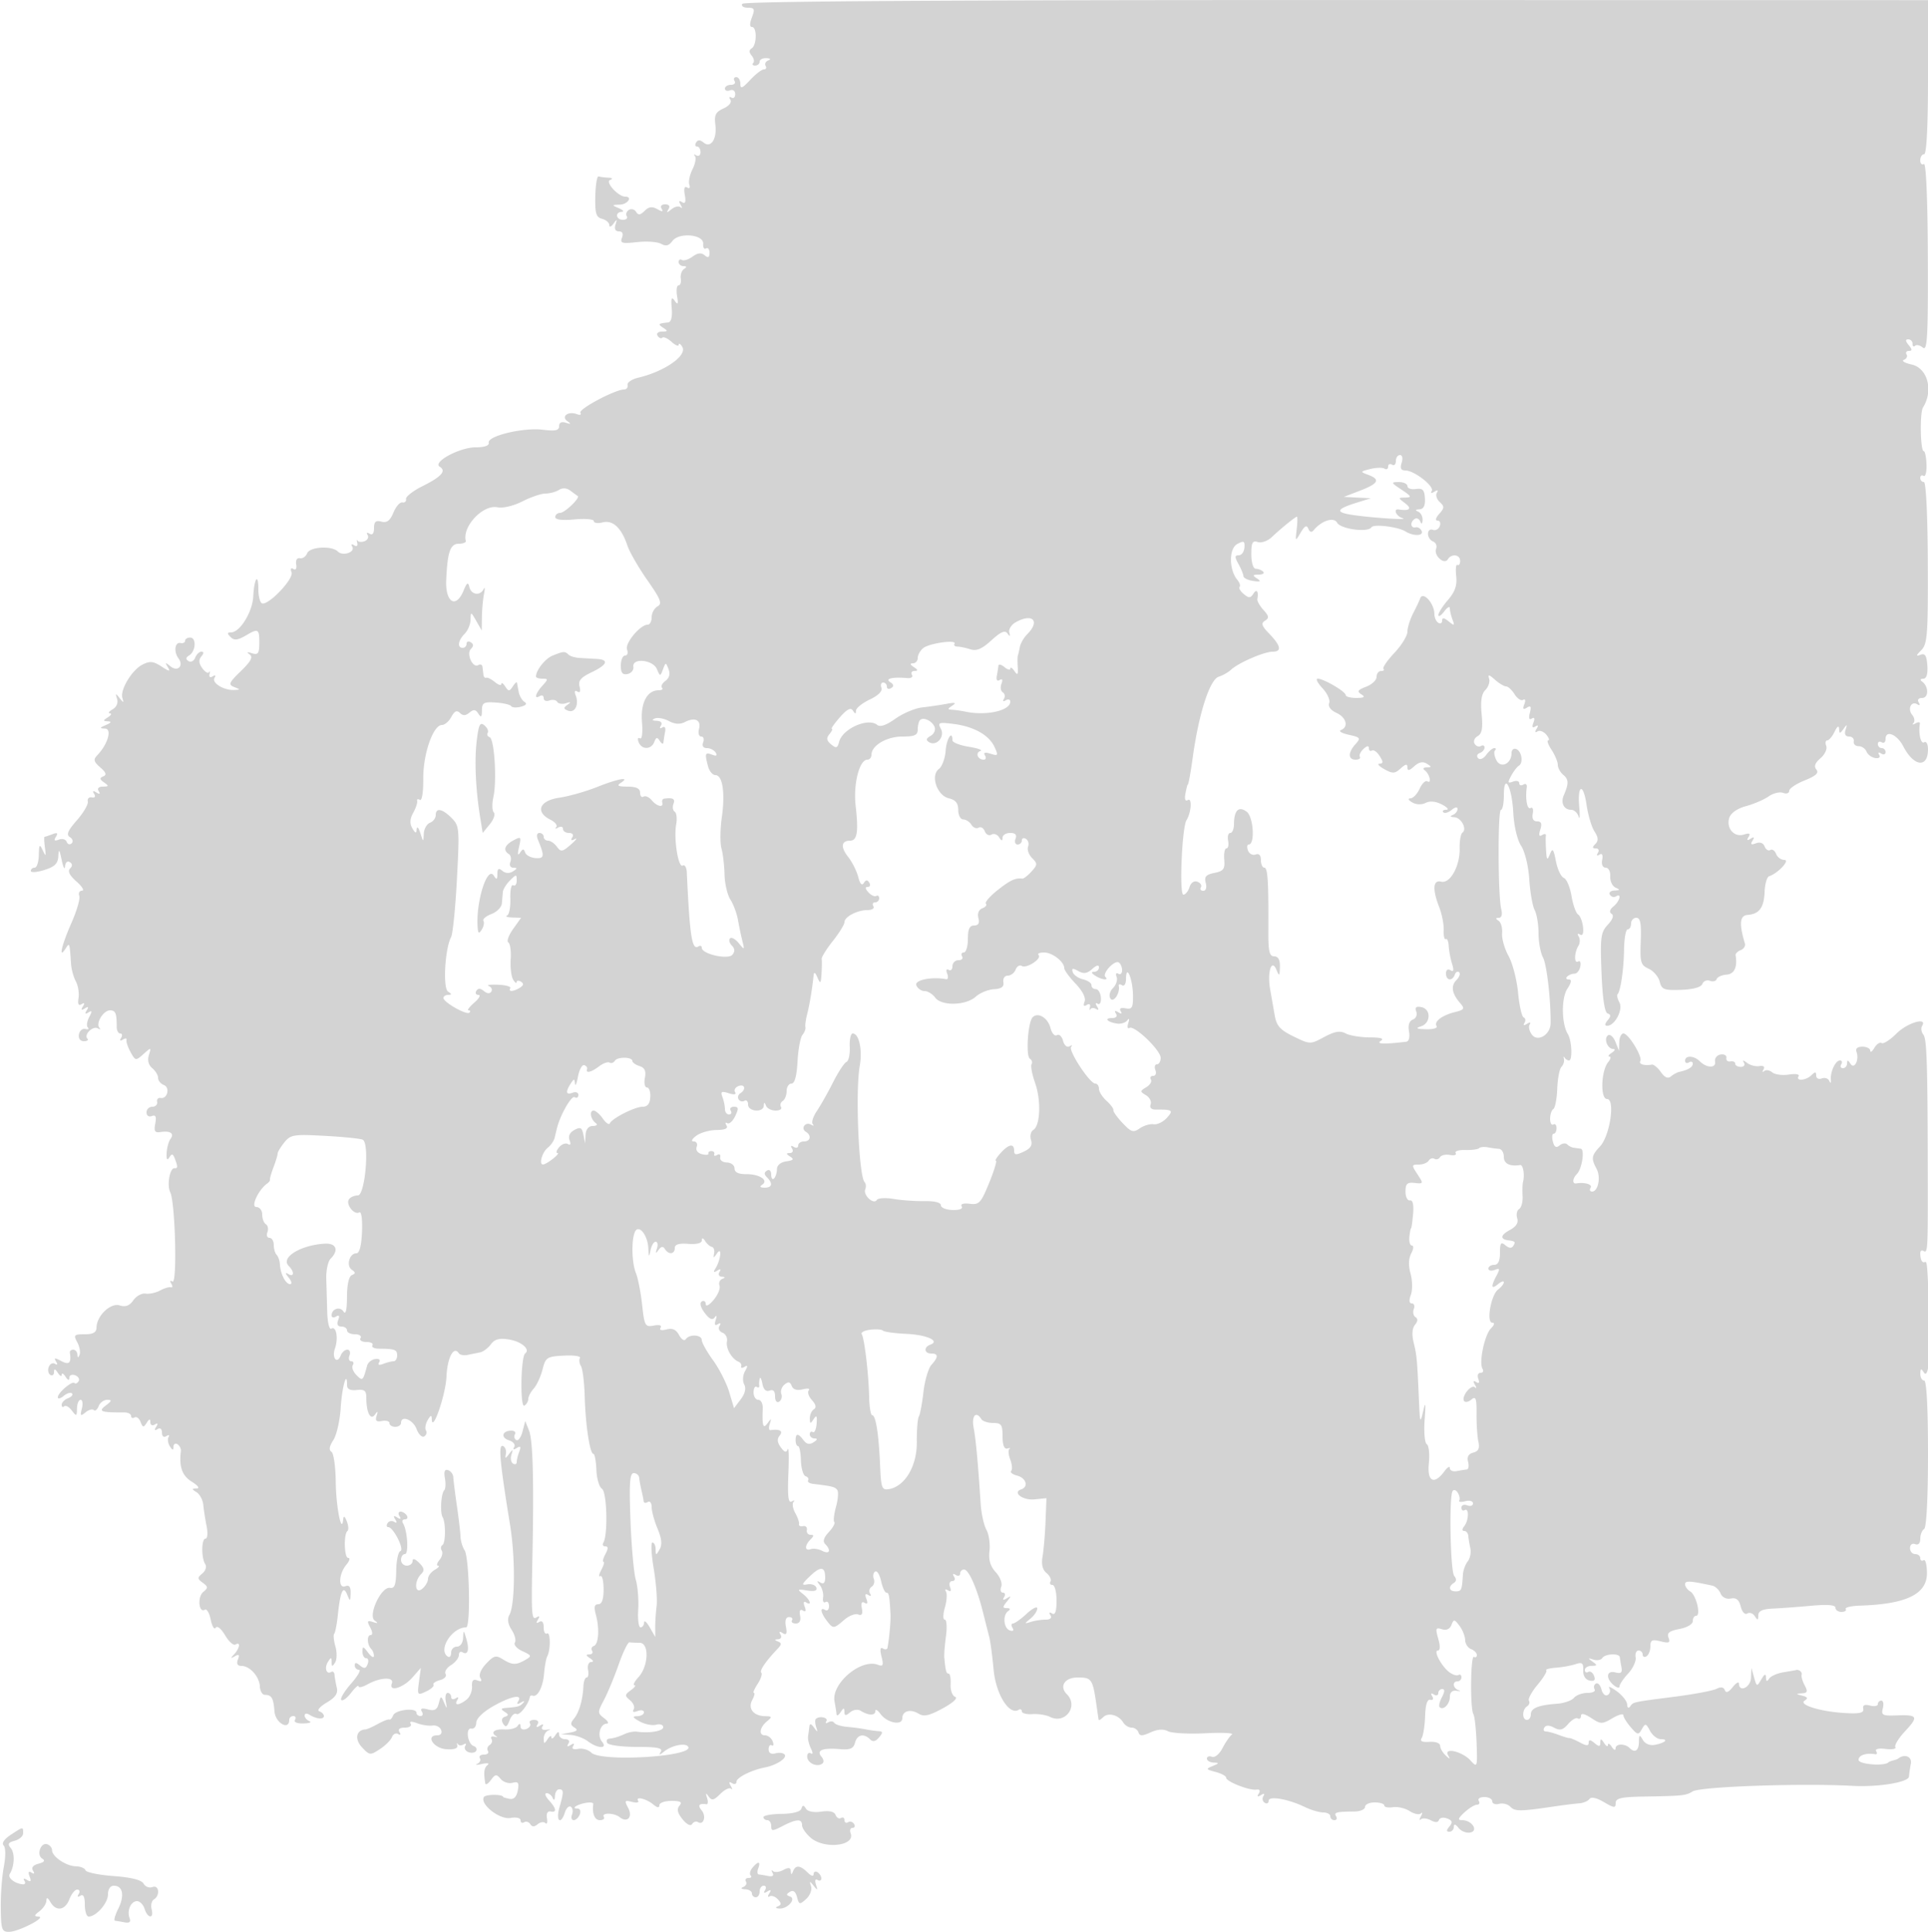 <svg xmlns="http://www.w3.org/2000/svg" width="500" height="501"><path d="M192.503.996c-.342.552.294 1.004 1.413 1.004 1.757 0 1.905.341 1.084 2.5-.611 1.607-.602 2.5.025 2.5 1.312 0 1.249 4.712-.074 5.53-.726.449-.729 1.033-.008 1.901.572.689.744 1.549.382 1.911-.362.362-.133.658.508.658.642 0 1.167-.45 1.167-1s.787-.964 1.75-.921c1.056.048 1.252.28.494.585-.691.279-1.002.918-.691 1.421.311.503.107.915-.454.915-.56 0-2.161 1.233-3.559 2.74-2.03 2.19-2.54 2.39-2.54 1 0-.957-.477-1.74-1.059-1.74s-.781.45-.441 1-.084 1-.941 1-1.559.436-1.559.969c0 .532.6.738 1.333.457.746-.287 1.334.149 1.334.987 0 .824-.445 1.224-.988.889-.551-.341-.674-.103-.277.539.423.685-.298 1.61-1.781 2.286-2.029.924-2.42 1.708-2.104 4.208.47 3.714-1.172 6.197-3.061 4.629-.889-.739-1.475-.742-1.926-.013-.356.577-.246 1.049.244 1.049.491 0 .893.655.893 1.456 0 .801-.488 1.179-1.084.84-.595-.339-.763-.262-.373.17.391.433.115 1.968-.613 3.411-.727 1.443-1.101 3.248-.83 4.012.287.809.047 1.114-.575.73-.69-.427-.901.258-.595 1.941.332 1.835.122 2.384-.717 1.866-.813-.503-.931-.291-.374.669.448.773.446 1.071-.004.664-.45-.408-1.508-.183-2.352.5-1.224.99-1.382.988-.783-.009.477-.794.161-1.25-.867-1.25-.945 0-1.329.468-.922 1.126.502.812.189.843-1.121.11-1.336-.748-2.207-.629-3.283.447-1.106 1.106-1.646 1.171-2.208.263-.408-.661-1.25-.888-1.871-.505-.62.383-.869 1.116-.552 1.628.316.512-.127.931-.984.931-1.841 0-2.135-1.968-.309-2.07.688-.039.35-.457-.75-.93-1.908-.82-1.897-.863.25-.93 2.039-.063 3.399-2.07 1.403-2.07-1.809 0-5.268-3.793-3.944-4.324.82-.329.653-.547-.459-.597-.963-.043-2.088-.191-2.5-.329-.412-.138-.802 2.17-.865 5.129-.096 4.464.202 5.462 1.75 5.867 1.026.268 1.872.997 1.88 1.621.009.625.499.46 1.095-.367.91-1.266.991-1.227.516.25-.359 1.116-.043 1.75.874 1.75.924 0 1.211.588.805 1.649-.547 1.423-.014 1.578 3.901 1.137 2.494-.281 5.301-.082 6.237.442 1.24.694 2.036.499 2.925-.716 1.702-2.328 8.189-1.738 7.995.727-.075.957.262 1.493.75 1.191.488-.301.887.209.887 1.133 0 1.234-.334 1.405-1.253.642-.883-.733-1.812-.631-3.147.346-1.042.762-2.278 1.148-2.747.858-.469-.29-.853-.05-.853.532 0 .582.563 1.066 1.25 1.074.872.011.915.238.142.75-.61.404-.987 1.522-.839 2.485.149.963-.11 1.75-.575 1.75-.465 0-.641 1.237-.39 2.75.355 2.148.222 2.422-.61 1.25-.821-1.157-.997-.7-.771 1.998.188 2.242-.156 3.544-.957 3.625-2.56.26-2.715.43-1.25 1.377 1.272.822 1.225.972-.309.985-1.024.008-1.523.478-1.15 1.082.363.586.915.81 1.228.497.313-.312 1.393.177 2.4 1.089 1.007.911 1.838 1.25 1.846.752.009-.498.418-.27.91.507 1.417 2.24-4.466 6.381-11.425 8.041-1.65.394-2.888 1.24-2.75 1.881.137.641-.269 1.166-.904 1.166-2.296 0-11.895 5.112-11.326 6.033.321.519-.093.684-.92.367-2.223-.853-4.175.592-2.457 1.819 1.034.739.94.836-.393.407-1.121-.361-1.75-.042-1.75.886 0 1.121-.963 1.331-4.25.925-5.031-.621-14.361 1.615-14 3.356.159.767-1.074 1.207-3.382 1.207-4.164 0-11.267 3.826-9.328 5.024 1.785 1.104.471 2.58-4.512 5.069-2.435 1.216-4.337 2.705-4.227 3.309.109.604-.316 1.001-.944.884-.629-.118-1.675 1.068-2.325 2.636-.869 2.098-1.69 2.719-3.106 2.348-1.465-.383-1.926.017-1.926 1.672 0 1.39-.417 1.918-1.155 1.463-.674-.417-.884-.277-.505.336.357.577.005 1.296-.781 1.598-.786.302-1.61.236-1.83-.145-.221-.382-.255-.108-.077.608.19.761-.15 1.008-.818.595-.663-.41-.871-.266-.494.344.884 1.431-2.417 2.582-3.707 1.292-1.599-1.599-7.333-1.258-7.998.476-.319.83-1.154 1.393-1.857 1.25-.751-.152-1.147.504-.961 1.591.188 1.099-.112 1.586-.739 1.198-.638-.394-.823-.048-.469.875.659 1.717-6.28 8.898-7.731 8.001-.483-.298-.878-1.94-.878-3.65 0-4.367-1.082-2.805-1.319 1.905-.205 4.047-3.472 9.321-5.775 9.321-1.022 0-1.043.263-.096 1.21.946.946 1.861.825 4.2-.557 2.903-1.715 3.24-1.523 3.24 1.847 0 3.018-.284 3.426-2 2.874-1.212-.39-1.367-.285-.503.339.925.668.336 1.783-2.281 4.32-3.093 2.998-3.308 3.506-1.747 4.123 1.69.668 1.688.707-.035.774-2.674.103-5.844-1.861-5.057-3.135.409-.662.225-.821-.461-.398-.668.413-1.008.166-.818-.595.178-.716.128-.941-.113-.499-.24.442-1.029-.007-1.753-.997-.926-1.265-1.008-2.173-.277-3.053.691-.832.699-1.253.024-1.253-.558 0-1.285.704-1.615 1.563-.33.86-1.101 1.254-1.714.875-.79-.488-.74-.919.173-1.483 1.722-1.064 1.912-4.622.248-4.622-.727 0-1.321.375-1.321.834 0 .458-.542.721-1.205.583-1.443-.3-1.78 2.263-.52 3.956 1.455 1.956-.176 3.616-2.056 2.093-1.355-1.098-1.463-1.067-.7.201.733 1.216.42 1.184-1.651-.17-2.073-1.356-2.993-1.45-4.884-.5-2.76 1.386-5.878 6.543-5.243 8.67.398 1.333.316 1.333-.741 0-1.026-1.295-1.113-1.265-.636.224.329 1.024-.14 2.127-1.156 2.719-.939.548-1.258 1.017-.708 1.042.55.025.325.482-.5 1.015-1.333.862-1.333.979 0 1.055 1.01.058.847.366-.5.945-1.682.723-1.725.871-.271.93 1.895.077.748 4.049-2 6.924-1.066 1.115-.928 1.673.779 3.153 1.505 1.305 1.72 1.942.783 2.32-1.005.405-.959.756.209 1.582 1.287.91 1.243 1.063-.309 1.076-1.111.009-1.534.461-1.096 1.17.473.763.271.88-.595.345-.876-.541-1.068-.419-.58.37.436.706.197 1.069-.596.905-.728-.151-1.199.326-1.045 1.061.153.734-1.125 2.933-2.839 4.886-2.37 2.699-2.804 3.744-1.808 4.36.721.445.924 1.171.452 1.614-.472.442-1.05.267-1.286-.39-.235-.656-1.147-.917-2.027-.58-1.156.444-1.369.242-.771-.726.613-.992.374-1.166-.918-.67-.96.369-1.871.67-2.025.67-.154 0-.111 1.238.096 2.75.321 2.356.24 2.464-.569.75-.814-1.726-.953-1.554-1.014 1.25-.038 1.787-.52 3.25-1.07 3.25s-1 .383-1 .851c0 .468 1.575.358 3.5-.245 2.71-.848 3.53-1.661 3.632-3.601.104-1.991.282-1.787.868.995.405 1.925.796 2.686.868 1.691.075-1.029.6-1.52 1.219-1.137.729.45.756 1.003.082 1.677-.674.674-.126 1.78 1.663 3.356 1.467 1.292 2.12 2.364 1.449 2.381-.67.018-.993.619-.718 1.336.275.717-.639 3.88-2.031 7.028-2.536 5.734-3.423 9.594-1.532 6.668 1.061-1.642 1.038-1.705 1.433 4 .095 1.375.655 3.4 1.243 4.5.588 1.1.9 3.04.694 4.311-.254 1.559.001 2.078.781 1.595.767-.474.885-.273.349.594-.569.921-.421 1.069.5.5s1.069-.421.5.5c-.558.903-.42 1.069.445.534.97-.599 1.013-.324.19 1.214-.586 1.094-.743 2.311-.35 2.704.393.393.1.565-.652.381-.752-.183-1.5.455-1.662 1.417-.177 1.052.336 1.75 1.284 1.75.868 0 1.282-.296.92-.658-1.011-1.011 1.4-3.407 2.688-2.671.625.357.815.293.422-.142-1.032-1.144 1.023-4.529 2.75-4.529 1.438 0 1.746.755 1.732 4.25-.003.962.411 1.75.922 1.75.511 0 .608.52.216 1.155-.448.723-.274.882.465.425.649-.401 1.073-.358.942.096-.13.453.345 1.874 1.055 3.157 1.26 2.275 1.343 2.288 3.345.5 2.006-1.79 2.039-1.784 1.398.276-.415 1.336-.097 2.572.867 3.372.838.695 1.523 1.836 1.523 2.534 0 .699.667 1.527 1.483 1.84 1.693.65.942 3.698-.828 3.363-.635-.12-1.042.345-.905 1.032.138.688-.425 1.25-1.25 1.25s-1.5.661-1.5 1.469c0 .834.593 1.241 1.372.942 1.004-.385 1.245.142.898 1.958-.38 1.989-.106 2.425 1.377 2.187 2.511-.402 3.635.375 2.578 1.783-.479.639-.931 2.28-1.004 3.648-.089 1.664.138 2.05.684 1.167.65-1.052.942-.996 1.428.273.82 2.135.805 2.584-.083 2.514-1.219-.096-2.007 4.416-1.092 6.246 1.304 2.604 1.834 23.926.576 23.148-.614-.379-.743-.159-.314.535.401.649.358 1.073-.096.942-.453-.13-1.724.25-2.824.846-1.1.595-2.79.955-3.755.8-.965-.155-2.387.621-3.161 1.725-.998 1.425-2.021 1.813-3.523 1.336-2.374-.753-5.969 2.665-6.028 5.731-.024 1.275-.857 1.75-3.068 1.75-2.753 0-2.933.191-1.935 2.055.605 1.131.881 2.593.614 3.25-.362.889-.506.875-.565-.055-.043-.687-.529-1.25-1.079-1.25-.55 0-.947.337-.882.75.427 2.699-.178 3.288-2.239 2.185-1.664-.89-1.953-.865-1.345.12.475.768.368 1.003-.275.605-.577-.357-1.302.009-1.611.814-.308.804-.13 1.728.396 2.053.526.325.963.002.971-.718.011-.951.281-.899.985.191.533.825.983 1.05 1 .5.017-.55.467-.325 1 .5.613.949.975 1.052.985.281.008-.67.687-.96 1.509-.645.822.316 1.227 1.006.9 1.535-.327.529-.812.744-1.079.478-.631-.631-4.315 2.524-4.315 3.696 0 .495.686.331 1.524-.365s1.803-.986 2.143-.646c.341.34-.12.903-1.024 1.249-.904.347-1.643 1.108-1.643 1.691 0 .582.293.766.651.408.358-.358 1.244.13 1.968 1.084 1.214 1.598 1.32 1.558 1.349-.516.018-1.238.44-2.25.938-2.25.499 0 .646 1.012.327 2.25-.494 1.916-.355 2.066.936 1.009.833-.683 1.801-.956 2.149-.607.349.349.919-.105 1.265-1.009.347-.904 1.344-1.643 2.215-1.643 1.284 0 1.216.279-.357 1.468-2.057 1.556-1.343 1.823 4.809 1.799.962-.003 1.75.411 1.75.922 0 .511.403.68.895.376.493-.305 1.192.219 1.554 1.163.564 1.471.792 1.506 1.589.244.687-1.086.935-1.128.947-.163.008.733.523.995 1.17.596.763-.473.88-.271.345.595s-.418 1.068.345.595c.691-.427 1.155-.063 1.155.905s.464 1.332 1.155.905c.634-.393.889-.286.565.238-.323.524-.175 1.606.331 2.405.686 1.085.922 1.121.934.143.008-.72.477-1.024 1.042-.675.564.349.961 1.163.881 1.809-.5 4.051.328 6.358 2.842 7.917 1.611.999 2.129 1.722 1.25 1.747-1.333.037-1.333.147 0 .99.825.521 1.596 1.977 1.713 3.234.117 1.258.506 3.749.863 5.537.36 1.799.237 3.25-.277 3.25-1.087 0-1.132 4.983-.059 6.637.406.625.063 1.697-.762 2.381-1.329 1.103-1.317 1.379.101 2.416 1.412 1.033 1.425 1.317.115 2.405-1.548 1.285-1.145 5.558.431 4.583.494-.305 1.182.862 1.528 2.592.346 1.731.924 2.67 1.285 2.087.377-.611 1.405.21 2.425 1.937.974 1.649 2.191 2.738 2.704 2.421 1.364-.843 1.14.918-.317 2.488-1.012 1.09-.98 1.192.17.536 1.055-.602 1.256-.383.781.853-.425 1.108-.124 1.664.902 1.664 2.183 0 4.657 2.749 4.787 5.318.06 1.2.635 2.182 1.277 2.182 1.774 0 2.249.812 2.515 4.302.226 2.972 3.818 5.04 3.818 2.198 0-.55.477-1 1.059-1s.781.45.441 1c-.36.582.557.967 2.191.921 1.545-.043 2.247-.306 1.559-.583-.687-.278-1.25-.944-1.25-1.48 0-.537.563-.625 1.25-.195 1.799 1.124 3.75 1.296 3.75.332 0-.456-.544-1.01-1.209-1.231-.666-.222.195-1.233 1.911-2.247 2.321-1.371 2.994-2.378 2.629-3.93-.27-1.148-.53-2.63-.578-3.293-.047-.663-.43-.993-.851-.734-1.25.773-1.842-1.041-.851-2.608.795-1.257.922-1.251.949.048.025 1.246.179 1.266.907.116.482-.761.516-2.64.076-4.175-.44-1.535-.582-3.008-.316-3.274.266-.267.69-2.438.942-4.826.66-6.244 1.393-7.857 2.428-5.341.767 1.865.827 1.841.893-.357.049-1.651-.359-2.192-1.364-1.807-1.915.735-1.728-3.232.264-5.586.814-.963 1.032-1.75.484-1.75-1.06 0-1.236-6.156-.2-7 .337-.275.256-1.4-.18-2.5-.542-1.367-.838-1.525-.934-.5-.387 4.131-1.867-3.303-1.93-9.691-.038-3.955-.544-7.484-1.124-7.843-.702-.433-.536-1.443.495-3.016.852-1.3 1.716-5.098 1.92-8.44.324-5.301 1.639-9.966 1.639-5.814 0 1.037.804 1.441 2.5 1.255 2.03-.223 2.5.163 2.5 2.055 0 3.806 1.092 5.922 2.233 4.328.726-1.013.827-.93.419.347-.399 1.25-.038 1.586 1.406 1.308 1.068-.206 1.942.05 1.942.568 0 .519.675.943 1.5.943s1.5-.45 1.5-1c0-2.087 3.092-.888 4.023 1.56.535 1.408 1.431 2.277 1.991 1.931.56-.346.762-1.045.448-1.552-.314-.508-.11-1.714.453-2.681.771-1.322 1.032-1.396 1.055-.297.081 3.903 3.605-6.198 3.811-10.922.215-4.945 1.879-8.138 3.193-6.128.289.443 1.314.644 2.276.447l3.25-.667c.825-.169 2.086-1.11 2.803-2.091.967-1.322 2.168-1.646 4.652-1.254 3.254.512 5.652 2.563 4.242 3.628-1.15.868-1.355 14.241-.206 13.532.555-.343 1.009-1.125 1.009-1.736 0-.612.637-1.823 1.415-2.691.778-.869 1.803-3.092 2.278-4.941.812-3.165 1.139-3.377 5.553-3.604 2.58-.132 4.453.144 4.163.613-.29.469-.175 1.416.255 2.103.43.688.864 4.175.964 7.75.21 7.468 1.34 15 2.25 15.001.342 0 .694 1.861.782 4.135.088 2.274.739 4.493 1.447 4.93 1.3.804 1.587 12.002.359 13.989-.321.52-.092.945.51.945.784 0 .791.566.024 2-.589 1.1-.814 2-.5 2 .314 0 .06.954-.565 2.121-.624 1.166-.745 1.879-.268 1.585.476-.295.866 1.226.866 3.379 0 2.655-.442 3.915-1.375 3.915-1.015 0-1.179.72-.625 2.75.982 3.603.707 7.664-.548 8.085-.549.185-.743.747-.432 1.25s-.024.922-.744.93c-.951.011-.899.281.191.985.904.584 1.026.975.307.985-.656.008-1.019.915-.807 2.015.212 1.1.051 2-.357 2-.409 0-.789 1.012-.846 2.25-.161 3.541-1.114 6.825-2.445 8.428-.971 1.171-.946 1.646.124 2.307.992.613.71.954-1.064 1.288l-2.412.455 2.5.168c1.375.092 3.374.828 4.441 1.636 2.576 1.948 5.26 2.018 3.664.095-1.293-1.559-.473-4.611 1.252-4.659.629-.017.324-.653-.678-1.412-1.747-1.325-1.75-1.515-.056-4.718.971-1.836 2.69-5.98 3.821-9.209 1.131-3.229 2.394-5.816 2.806-5.75.412.067 1.591.121 2.618.121 2.537 0 2.353 5.995-.273 8.896-1.048 1.157-1.524 2.104-1.059 2.104.466 0 .045.586-.935 1.303-1.614 1.18-1.633 1.425-.202 2.613.868.721 1.285 1.786.926 2.367-.407.659-.026.816 1.011.418.915-.351 1.664-.202 1.664.33 0 .533-.787.985-1.75 1.004-1.358.028-1.212.334.652 1.367 1.321.732 3.234 1.114 4.25.848 1.016-.266 1.848.019 1.848.633 0 1.022-3.535 1.624-6.853 1.168-.744-.102-2.094.143-3 .545-1.926.855-2.758 1.108-4.206 1.279-.582.069-.781.575-.441 1.125s3.768 1 7.618 1c5.334 0 6.821.298 6.249 1.25-.571.951-.37.942.839-.038 2.014-1.631 5.592-2.348 6.267-1.255 1.583 2.561-22.628 4.03-25.134 1.525-.749-.749-2.269-1.188-3.377-.975-1.281.247-1.767-.013-1.334-.714.439-.71.216-.815-.628-.293-.866.535-1.068.418-.595-.345.422-.685.078-1.155-.846-1.155-.857 0-1.566-.562-1.574-1.25-.011-.833-.339-.75-.985.25-.533.825-.983 1.05-1 .5-.017-.55-.467-.325-1 .5-.837 1.295-.971 1.271-.985-.177-.008-.922.548-1.87 1.235-2.106.688-.237.462-.312-.501-.167-1.024.154-1.479-.177-1.096-.798.414-.669.172-.762-.653-.252-.866.535-1.068.418-.595-.345.427-.691.063-1.155-.905-1.155-.89 0-1.369.403-1.065.895.305.493-.119 1.153-.941 1.469-.822.315-1.501.025-1.509-.645-.011-.828-.251-.874-.75-.145-.404.59-1.973.997-3.485.904-2.574-.158-3.688.83-2 1.775.412.23.164.273-.552.095-.716-.179-1.046.089-.734.594.313.506.104 1.207-.464 1.558-.568.351-.774 1.057-.457 1.569.316.512-.153.931-1.043.931-.89 0-1.364.412-1.053.915.311.503 0 1.173-.691 1.49-.691.317-.131.326 1.244.02s2.034-.189 1.465.259c-.93.734-1.081 1.895-.617 4.757.083.518.738.14 1.455-.84 1.142-1.562 1.454-1.599 2.536-.295.679.818 2.063 1.271 3.075 1.006 1.503-.393 1.754-.025 1.367 2.001-.314 1.641-1.035 2.373-2.128 2.161-.909-.177-1.653-.389-1.653-.472 0-.746-4.542-.743-5.003.004-1.132 1.831 4.094 5.936 6.908 5.425 1.48-.268 2.595-.007 2.595.608 0 .594.419.82.931.504.512-.317 1.227-.096 1.589.489.457.739 1.042.747 1.911.025.689-.572 1.592-.706 2.006-.298.414.407.598-.159.408-1.259-.207-1.2.155-1.9.905-1.75 1.717.343 1.566-.743-.405-2.921-.91-1.006-1.173-1.829-.583-1.829.589 0 1.298.562 1.576 1.25.301.747.536.545.583-.5.043-.962.529-1.75 1.079-1.75 1.236 0 1.246.656.07 4.757-.993 3.462.358 4.62 1.435 1.228.351-1.108 1.037-1.768 1.523-1.467.487.3.631 1.207.321 2.014-.309.807-.113 1.468.437 1.468s1.259-.675 1.576-1.5c.316-.825.064-1.5-.56-1.5-1.742 0-.335-1.012 2.042-1.47 1.163-.224 2.071-.097 2.017.281-.348 2.447.358 4.189 1.698 4.189.857 0 1.327-.375 1.044-.833-.713-1.154 2.624-1.109 4.103.055 2.002 1.576 3.459-.046 2.183-2.429-.992-1.853-.88-2.024.999-1.533 1.163.305 1.887.185 1.609-.265-.776-1.256 2.097-.577 3.902.921 1.061.881 1.601.951 1.601.206 0-.617 1.405-1.122 3.122-1.122 2.384 0 2.878.296 2.087 1.25-.739.892-.508 1.901.805 3.521 1.101 1.358 2.099 1.854 2.483 1.234.353-.571 1.029-.798 1.503-.505 1.472.91 2.238-1.508.964-3.044-1.098-1.322-.664-1.872 1.25-1.586.393.058.463-.676.156-1.632-.43-1.339-.334-1.424.418-.37.8 1.121 1.344 1 3.011-.667 1.119-1.119 2.369-1.734 2.778-1.368.409.367.377.035-.071-.738-.548-.944-.437-1.17.339-.69.635.392 1.155.225 1.155-.371 0-1.079 3.854-3.022 7.326-3.692 2.93-.566 5.775-2.37 5.201-3.298-.291-.471-1.354-.641-2.361-.377-1.187.31-1.833-.06-1.833-1.05 0-.841.37-1.3.822-1.021.452.279.554-.19.227-1.044-.328-.854-1.223-1.552-1.989-1.552-1.734 0-1.393-2.085.607-3.715 1.293-1.053 1.218-1.226-.55-1.253-3.028-.047-4.562-1.953-3.368-4.185.544-1.016.737-1.847.43-1.847s.129-1.048.968-2.33c.84-1.281 1.268-2.588.952-2.905-.526-.525 1.133-2.948 4.309-6.296.988-1.042.988-1.41 0-1.81-.944-.381-.927-.52.068-.58.727-.044.992-.592.596-1.234-.471-.761-.271-.88.585-.351.97.6 1.18.174.826-1.679-.307-1.601-.019-2.482.811-2.482.707 0 1.053.375.77.834-.283.458.161.833.987.833.969 0 1.363-.718 1.111-2.027-.252-1.305.007-1.781.727-1.336.734.454.892.102.459-1.025-.391-1.019-.257-1.468.33-1.105 1.703 1.052 1.077-.718-.761-2.153-1.578-1.232-1.473-1.322 1.065-.915 1.899.305 2.679.063 2.396-.743-.23-.658-1.272-1.041-2.315-.851-1.618.294-1.53-.008.604-2.067 2.808-2.71 4-2.608 4 .34 0 1.334-.416 1.75-1.25 1.249-.956-.574-.986-.411-.128.691.616.793.993 2.232.837 3.197-.156.965.127 1.501.629 1.191.502-.31.912.164.912 1.054s-.45 1.34-1 1c-1.407-.869-1.187.67.392 2.75 1.659 2.185 1.808 2.179 4.536-.188 1.229-1.065 2.855-1.699 3.613-1.408.969.372 1.258-.101.972-1.589-.266-1.377-.018-1.877.709-1.428.734.454.892.102.459-1.025-.439-1.146-.278-1.481.485-1.009.678.419.87.265.472-.379a1.28 1.28 0 0 1 .414-1.756c.596-.369.848-1.285.56-2.037-.289-.752-.131-1.61.35-1.908.482-.297 1.173.813 1.536 2.468.364 1.655.979 3.009 1.367 3.009.668 0 .812.738 1.073 5.5.096 1.749-.318 6.414-.781 8.809-.087.445-.625.52-1.197.166-.682-.421-.802.304-.35 2.106.57 2.273.409 2.64-.932 2.126-4.384-1.683-12.117 4.848-11.252 9.502.234 1.26.466 2.741.515 3.291.049.55.526.325 1.059-.5.761-1.178.973-1.206.985-.128.012 1.089.317 1.122 1.471.164.826-.685 2.017-.858 2.75-.4 2.015 1.258 3.794 1.297 3.794.084 0-.606.611-.266 1.359.756 1.686 2.306 5.641 3.078 5.641 1.101 0-1.908 2.115-2.499 4.24-1.184 1.351.835 2.751.524 6.259-1.392 2.705-1.478 3.986-2.676 3.192-2.985-.729-.284-1.252-1.754-1.163-3.266.09-1.512-.142-2.75-.516-2.75-.622 0-.789-.628-1.13-4.25-.064-.687.136-3.163.445-5.5s.168-4.25-.313-4.25c-.494 0-.482-1.368.027-3.142.496-1.729.62-3.598.276-4.155-.354-.573-.13-.705.517-.306.74.458.933.159.548-.845-.329-.856-.073-1.552.57-1.552.641 0 .845-.52.453-1.155-.443-.715-.275-.883.44-.44.635.392 1.155.236 1.155-.346s.457-1.059 1.016-1.059c1.205 0 3.31 4.738 4.887 11 .623 2.475 1.366 5.4 1.651 6.5.284 1.1.792 4.925 1.128 8.5.599 6.377 4.057 11.897 6.506 10.384.446-.276.812-.095.812.403 0 .497 1.238.818 2.75.713 1.512-.104 3.554.215 4.538.71 3.954 1.992 7.493-2.762 4.377-5.878-2.036-2.036-.543-4.332 2.816-4.332 3.673 0 3.899.344 4.925 7.5.236 1.65.467 3.203.512 3.45.045.248.587-.055 1.204-.672 1.286-1.286 4.001-.553 5.178 1.397.44.729 1.415 1.325 2.166 1.325.752 0 1.553.557 1.78 1.238.328.984.974.983 3.141-.004 1.798-.82 3.324-.924 4.478-.306.963.515 5.325.758 9.693.538 4.368-.219 7.491-.077 6.94.318-.55.394-1.647 1.969-2.437 3.501-.815 1.58-2.004 2.567-2.749 2.281-.721-.277-1.312-.067-1.312.465 0 .533.788 1.001 1.75 1.039 1.488.06 1.451.193-.25.886-1.839.749-1.779.873.75 1.538 1.512.397 2.75 1.08 2.75 1.517 0 .993 6.029 3.347 7.85 3.065.83-.129 1.06.261.596 1.012-.514.832-.338.963.554.412.836-.517 1.067-.417.638.276-.369.597-.213 1.368.346 1.714.559.345 1.016.116 1.016-.51 0-1.358 5.044-.491 9.404 1.617 1.597.771 3.734 1.403 4.75 1.403 1.015 0 1.846.45 1.846 1s.477 1 1.059 1 .781-.45.441-1c-.635-1.028.008-1.196 4.75-1.243 1.512-.015 2.75-.551 2.75-1.192 0-.641 1.125-1.165 2.5-1.165s2.5.357 2.5.794c0 .436 1.012.637 2.25.446s3.186.263 4.33 1.01c1.144.746 2.453 1.018 2.91.604.457-.415.461-.079.01.746s-.464 1.178-.029.785c.436-.393 1.596-.284 2.58.242 1.181.632 1.906.601 2.137-.092.193-.577 1.141-.746 2.107-.375 1.367.524 1.502.98.608 2.057-.836 1.007-.843 1.383-.025 1.383.617 0 1.136-.562 1.154-1.25.021-.852.419-.761 1.25.286.67.845 2.029 1.37 3.021 1.167 2.218-.455.404-3.203-2.114-3.203-1.228 0-1.103-.432.581-2 1.18-1.1 2.642-2 3.247-2 .606 0 .823-.45.483-1-.34-.55.309-1 1.441-1 1.132 0 2.059.502 2.059 1.117 0 .614.801.907 1.78.651.978-.256 2.297.089 2.93.767 1.141 1.221 2.578 1.21 11.29-.085 2.475-.368 5.4-.732 6.5-.81 1.1-.077 2.318-.586 2.708-1.131.442-.618 1.85-.315 3.75.807 2.65 1.566 3.042 1.597 3.042.241 0-1.26 1.432-1.581 7.5-1.682 9.954-.166 10.756-.251 12.452-1.324 1.993-1.261 28.131-2.17 41.548-1.445 6.654.36 14.482-.939 14.574-2.417.041-.654.257-2.16.48-3.348.348-1.853-1.642-2.632-3.304-1.293-.137.111-.7.315-1.25.452s-1.113.362-1.25.499c-1.075 1.07-7.75.527-7.75-.631 0-1.213 1.954-1.873 4.324-1.462.454.079.559-.286.235-.81-.342-.554.689-.792 2.458-.569 1.676.213 2.81.001 2.519-.469-.291-.47.833-2.312 2.497-4.094 3.58-3.831 3.313-4.345-2.146-4.131-3.66.144-4.061-.061-3.597-1.836.288-1.098.115-1.997-.384-1.997a.91.91 0 0 0-.906.906c0 .499-.919.666-2.043.373-1.394-.365-1.949-.098-1.75.843.224 1.054-.884 1.313-4.707 1.101-6.359-.351-12.216-2.163-10.474-3.239.922-.57.752-.913-.631-1.267-1.699-.435-1.711-.497-.11-.601 1.456-.095 1.592-.478.737-2.075-.577-1.078-.93-2.316-.786-2.75.227-.681-.729-1.458-1.486-1.209-.137.045-1.592.3-3.231.565-1.64.266-3.321 1.017-3.735 1.668-.532.837-.767.744-.799-.315-.033-1.07-.38-.927-1.213.5-1.131 1.936-1.191 1.92-1.87-.5l-.703-2.5-.099 2.583c-.096 2.482-3.061 3.902-3.132 1.5-.017-.595-.744-.183-1.615.917-1.058 1.338-1.734 1.598-2.039.786-.298-.791-1.041-.913-2.135-.351-.924.475-5.685 1.382-10.581 2.015-11.423 1.477-10.973 1.38-11.833 2.55-.433.59-.754.385-.781-.5-.026-.825-1.232-2.364-2.68-3.421-1.448-1.056-2.327-1.425-1.952-.819a1.29 1.29 0 0 1-.403 1.772c-.607.375-1.324-.249-1.63-1.42-.301-1.149-.953-1.838-1.449-1.532-.496.307-.644.977-.327 1.489.316.512-.521.931-1.862.931-1.34 0-2.915.577-3.501 1.283-.585.705-2.553 1.391-4.372 1.524-4.85.353-6.808 1.147-6.808 2.76 0 .788-.45 1.433-1 1.433-1.307 0-1.294-2.7.016-3.51.559-.346.781-1.009.494-1.474-.288-.466.717-2.321 2.233-4.123s2.532-3.484 2.257-3.738c-.275-.255.85-.564 2.5-.689 1.65-.124 3.939-.538 5.087-.92 1.724-.573 2.072-.294 2 1.599-.054 1.426.573 2.426 1.659 2.646 1.241.252 1.573-.099 1.146-1.213-.331-.861-1.004-1.318-1.497-1.013-.492.304-.895.076-.895-.506s.788-1.066 1.75-1.074c1.513-.014 1.547-.162.25-1.095-1.274-.916-1.241-.996.218-.528.945.303 1.984.12 2.309-.406.696-1.126 4.438-1.296 4.55-.206.042.413.233 1.581.425 2.597.265 1.4-.117 1.725-1.576 1.344-2.318-.606-2.591 1.513-.426 3.309.825.685 1.5.825 1.5.311s1.008-2.016 2.239-3.338c1.232-1.322 2.104-3.207 1.938-4.188-.167-.982.176-1.785.76-1.785.585 0 1.063.477 1.063 1.059s.45.781 1 .441 1-1.5 1-2.578c0-1.624.457-1.845 2.664-1.291 2.186.548 2.554.378 2.046-.945-.473-1.233.195-1.765 2.835-2.261 1.97-.369 3.455-1.244 3.455-2.036 0-.764.388-1.389.861-1.389 1.319 0 .029-5.393-1.507-6.3-.745-.44-1.354-1.283-1.354-1.875 0-.972 1.21-.91 7.062.362.791.172 1.753 1.079 2.138 2.015.417 1.014 1.493 1.55 2.66 1.325 1.41-.272 2.134.315 2.58 2.089.357 1.423 1.077 2.183 1.701 1.797.595-.368 1.475-.049 1.955.709.709 1.119.876 1.078.889-.218.011-1.144 1.076-1.645 3.765-1.767 2.063-.093 6.563-.426 10-.74 4.181-.381 6.25-.21 6.25.517 0 .597.702 1.086 1.559 1.086s1.354-.337 1.104-.75c-.251-.413 1.41-.809 3.691-.881 12.002-.377 17.373-2.972 17.373-8.393 0-2.159-.388-3.685-.863-3.392-.475.294-.864.057-.864-.525 0-.582-.6-1.059-1.333-1.059-.734 0-1.334-.694-1.334-1.543 0-.875.578-1.322 1.334-1.031.824.316 1.333-.218 1.333-1.398 0-1.051.45-2.188 1-2.528.61-.377 1-8.01 1-19.559 0-11.961-.369-18.941-1-18.941-.55 0-.993-.788-.985-1.75.012-1.367.204-1.452.878-.389 1.312 2.07 1.905-4.805 1.411-16.361-.537-12.579-.522-12.427-1.221-12.194-.645.215-1.083-.742-1.083-2.365 0-.582.375-.827.833-.544 1.074.664 1.131-.202 1.112-16.897-.035-31.619-.224-38.056-1.148-39.206-.533-.664-.679-1.676-.324-2.25 1.481-2.397-3.852-.818-6.634 1.963-1.654 1.654-3.392 2.77-3.862 2.479-.47-.29-1.318.269-1.885 1.243-.567.974-1.045 1.305-1.062.735-.016-.569-.941-1.035-2.055-1.035-1.239 0-1.833.499-1.531 1.285.803 2.094-.533 4.753-1.568 3.12-.633-.999-.849-1.02-.861-.084-.008.688-.492 1.25-1.074 1.25-.582 0-.781-.45-.441-1s.19-1-.334-1c-1.152 0-2.53 2.929-2.353 5 .078.902-.085 1.024-.407.306-.294-.656-1.181-.946-1.971-.643-.796.306-1.435-.031-1.435-.756 0-1.017-.267-1.04-1.2-.107-1.397 1.397-4.187 1.635-3.353.286.316-.512-.785-.701-2.505-.43-1.687.266-3.644.006-4.347-.577-.704-.584-1.647-.728-2.097-.32-.45.407-.519.218-.154-.421.416-.726.006-1.056-1.089-.879-.965.156-2.404-.221-3.197-.837-.965-.751-1.228-.764-.794-.039.356.596-.007 1.084-.808 1.084s-1.456-.375-1.456-.834c0-.458-.562-.72-1.25-.583-.687.138-1.151-.271-1.031-.907.12-.636-.555-1.035-1.5-.886-.945.148-1.596.968-1.445 1.822.315 1.78-2.17 1.725-3.984-.089-1.476-1.476-3.79-1.555-3.79-.131 0 .582.45.781 1 .441s1-.19 1 .334c0 .897-1.226 1.641-3.5 2.124-.55.117-1.522.645-2.16 1.175-.79.655-1.627.296-2.624-1.127-.805-1.15-1.858-2.018-2.34-1.93-1.907.35-3.467-.119-2.987-.897.663-1.072-3.058-7.179-4.374-7.179-.558 0-1.044 1.012-1.078 2.25l-.064 2.25-.928-2.314c-.51-1.273-1.362-2.046-1.893-1.718-1.228.759-.21 3.527 1.305 3.547.629.009.468.452-.357.985-.825.533-1.107.976-.628.985.48.008.346.649-.297 1.425-1.869 2.252-2.102 9.59-.304 9.59 2.163 0 .753 9.521-1.818 12.28-2.244 2.409-2.351 3.107-.898 5.824 1.153 2.153.403 5.896-1.181 5.896-.546 0-.714-.45-.374-1 .538-.87-1.49-1.475-3.75-1.118-1.05.165-.936-1.294.19-2.432 1.341-1.355 2.108-6.426.994-6.575l-1.851-.25c-.504-.069-1.25-.459-1.658-.866-.407-.408-1.29-.286-1.961.271-.879.729-1.367.448-1.748-1.009-.291-1.112-.196-2.021.211-2.021.407 0 .74-.655.74-1.456 0-.801-.375-1.224-.834-.941-.458.283-.833-.385-.833-1.485s.376-2.233.836-2.517c.46-.284.918-2.658 1.017-5.275.099-2.617.587-5.166 1.085-5.664.498-.498.79-1.413.648-2.034-.142-.62-.069-.791.161-.378.231.413.753.75 1.16.75.954 0 .723-5.172-.305-6.835-1.653-2.675-1.729-9.322-.135-11.755 1.078-1.645 1.201-2.41.389-2.41-.654 0-.852-.337-.439-.75.412-.412 1.269-.75 1.903-.75.634 0 1.315-.841 1.512-1.868.198-1.028-.056-1.611-.565-1.297-1.084.67-1.019-2.309.089-4.103.419-.677.441-1.752.049-2.387-.422-.681-.277-.884.353-.495.675.417.961-.303.78-1.959-.159-1.44-.739-2.905-1.291-3.255-.551-.35-1.316-2.513-1.699-4.808-.384-2.294-1.282-4.396-1.996-4.67-.715-.274-1.635-2.222-2.045-4.328-.628-3.225-.874-3.514-1.556-1.83-.696 1.718-.837 1.576-.999-1-.104-1.65-.124-3.371-.046-3.824.079-.454-.366-.51-.988-.125-.775.478-.919.028-.458-1.426.485-1.526.249-2.125-.835-2.125-.979 0-1.373-.714-1.12-2.027.215-1.114-.036-1.763-.557-1.441-.887.548-1.42-2.323-1-5.382.102-.743-.294-1.054-.881-.691-.587.362-1.067.197-1.067-.369 0-.565-.727-.748-1.616-.407-1.367.524-1.443.296-.495-1.476.617-1.152 1.529-2.347 2.027-2.655 1.228-.759.69-3.85-.753-4.331-.64-.213-1.163.27-1.163 1.073 0 2.738-2.734 4.072-3.895 1.902-.569-1.063-.75-2.217-.403-2.565.347-.347.268-.631-.175-.631-.444 0-1.382.787-2.085 1.748-.725.992-1.639 1.365-2.11.864-.458-.487-.269-1.087.418-1.332.688-.246 1.25-.886 1.25-1.422 0-.537-.419-.717-.931-.401-.512.317-1.25.059-1.64-.572-.391-.632-.036-1.525.787-1.986 1.119-.626 1.379-2.061 1.03-5.687-.326-3.398-.035-5.28.975-6.29.792-.792 1.225-2.111.963-2.931-.371-1.16-.038-1.103 1.499.259 1.086.963 2.393 1.75 2.905 1.75s1.504.917 2.204 2.039c.7 1.121 1.704 1.773 2.229 1.448.55-.34.676.138.298 1.125-.483 1.258-.305 1.497.669.896.995-.616 1.186-.282.763 1.337-.365 1.396-.185 1.923.512 1.492.688-.425.839-.045.418 1.051-.439 1.146-.278 1.481.485 1.009.752-.464.866-.258.334.603-.504.815-.416 1.066.232.666.573-.354 1.597.026 2.277.845.68.819.904 1.489.498 1.489-.405 0-.01 1.109.878 2.465.888 1.355 1.615 3.1 1.615 3.877 0 .777.632 1.938 1.405 2.579 1.434 1.191 1.466 2.269.157 5.281-.879 2.024.019 3.798 1.924 3.798.752 0 1.61.787 1.907 1.75.297.963.373-.162.168-2.5-.514-5.893 1.059-6.298 1.905-.49.379 2.607 1.3 5.692 2.047 6.855 1.012 1.578 1.068 2.404.222 3.25-.847.847-.815 1.135.124 1.135.697 0 .941.515.546 1.155-.43.695-.276.883.388.473.702-.434.961.056.712 1.345-.231 1.201.142 2.027.916 2.027.726 0 1.248.999 1.176 2.25-.071 1.238.553 2.556 1.387 2.93 1.232.552 1.178.693-.293.75-.995.038-1.526.527-1.181 1.086.346.559 1.047.758 1.559.441 1.557-.962 1.038 1.209-.616 2.582-.996.827-1.174 1.515-.499 1.933.659.407.293 1.46-.985 2.831-1.832 1.966-1.994 3.194-1.636 12.395.258 6.625.81 10.35 1.574 10.604.896.299.899.727.012 1.795-.773.932-.806 1.403-.098 1.403 1.961 0 4.156-4.174 3.167-6.023-.505-.943-.736-1.896-.514-2.118.803-.802 1.634-6.467 1.704-11.609.04-2.887.466-5.25.947-5.25.481 0 .875-.675.875-1.5s.618-1.5 1.373-1.5c1.04 0 1.316 1.477 1.135 6.083-.214 5.484-.012 6.186 2.05 7.126 1.259.573 2.549 2.079 2.867 3.347.516 2.055 1.121 2.287 5.565 2.128 3.139-.112 5.179-.681 5.506-1.535.287-.746 1.163-1.11 1.948-.809.785.301 1.575.103 1.756-.441.181-.543 1.335-1.064 2.565-1.156 2.022-.153 2.852-1.93 2.344-5.021-.07-.428.523-1.027 1.319-1.333.795-.305 1.288-1.08 1.095-1.722-1.536-5.12-1.337-7.255.693-7.408 3.043-.23 4.259-1.886 4.42-6.019.079-2.016.601-3.819 1.161-4.006 2.29-.763 5.539-4.234 3.963-4.234-.85 0-1.816-.704-2.146-1.563-.33-.86-1.006-1.313-1.502-1.006-.496.307-1.158-.107-1.469-.92-.351-.914-1.217-1.228-2.269-.824-1.244.477-1.482.296-.884-.672.58-.937.436-1.087-.49-.515-.906.56-1.069.42-.529-.453.565-.914.234-1.088-1.205-.632-2.524.802-4.648-1.635-3.788-4.345.396-1.247 2.061-2.409 4.332-3.023 2.03-.549 4.666-1.683 5.859-2.522 1.193-.839 2.88-1.252 3.75-.918.869.334 1.581.105 1.581-.508s1.811-1.84 4.024-2.725c2.912-1.166 3.751-1.94 3.037-2.801-.685-.825-.361-1.728 1.059-2.943 1.126-.964 1.798-2.4 1.495-3.192-.304-.791-.185-1.438.264-1.438.448 0 1.304-1.013 1.901-2.25.682-1.414 1.115-1.693 1.168-.75.073 1.333.203 1.333 1.162 0 .91-1.266.991-1.227.516.25-.363 1.128-.041 1.75.905 1.75.808 0 1.356.563 1.219 1.25-.138.688.425 1.25 1.25 1.25s1.757.637 2.071 1.415c.314.778 1.329 1.526 2.255 1.662.977.144 1.407-.2 1.024-.819-.389-.63-.186-.775.495-.353.635.392 1.155.236 1.155-.346s-.45-1.059-1-1.059-1-.477-1-1.059.45-.781 1-.441 1-.044 1-.852c0-2.454 2.998-1.207 4.611 1.918 2.71 5.251 6.389 5.693 6.389.768 0-1.38-.437-2.182-1-1.834-.866.535-1.522-2.357-1.094-4.824.079-.454-.43-.494-1.131-.09-.701.404-.941.366-.534-.084.408-.45.257-1.402-.336-2.116-1.28-1.542-.239-3.711 1.319-2.748.647.401.797.206.371-.483-.425-.69-.067-1.155.89-1.155 1.727 0 1.738-2.969.015-4.235-.615-.451-.506-.74.281-.75.833-.01 1.202-1.203 1.053-3.408-.175-2.603-.59-3.256-1.781-2.806-1.227.464-1.182.213.214-1.196 1.583-1.596 1.76-3.976 1.69-22.694-.045-12.329-.463-20.911-1.017-20.911-.517 0-.94-.477-.94-1.059s.391-.818.868-.522c.478.295.815-1.028.75-2.94-.065-1.912-.384-3.477-.709-3.478-.886-.002-1.065-9.942-.205-11.313 2.759-4.397 1.22-10.234-2.941-11.154-1.795-.396-2.698-.942-2.007-1.213.691-.27 1.002-.903.691-1.406-.311-.503-.033-.915.616-.915.881 0 .865-.382-.063-1.5-.86-1.036-.898-1.5-.122-1.5.617 0 1.122.525 1.122 1.167 0 .641.296.87.658.508.362-.362 1.274-.146 2.027.478 1.152.957 1.354-2.763 1.28-23.529-.054-15.083-.453-24.44-1.027-24.086-.516.319-.938-.122-.938-.979S498.45 40 499 40c.633 0 1-7.328 1-19.983V.034L346.562.013C244.894-.001 192.914.33 192.503.996M362 119.559c0 .857-.45 1.281-1 .941-.55-.34-1-.115-1 .5s-.429.853-.954.528c-.525-.324-2.186-.28-3.693.098-2.65.665-2.667.714-.545 1.498 3.235 1.197 2.696 2.269-2.058 4.096l-4.25 1.633 3.5.178 3.5.179-3.668 1.145c-4.944 1.543-5.523 2.349-2.154 2.997 3.982.766 16.19 1.652 14.072 1.022-1.672-.497-2.56-2.502-1-2.256 2.803.443 3.504-.215 1.691-1.586-1.915-1.449-1.914-1.469.059-1.507 1.68-.032 1.52-.356-1-2.025-2.778-1.84-2.834-1.987-.75-1.993 1.238-.004 2.25.471 2.25 1.056 0 .584.985.922 2.189.75 1.769-.253 2.219.215 2.346 2.437.107 1.888-.344 2.775-1.439 2.829-1.034.051-1.156.256-.346.583.688.278 1.214 1.255 1.171 2.171-.05 1.05-.267 1.202-.585.411-.279-.691-.918-1.002-1.421-.691-1.299.802-1.137 2.496.21 2.197.619-.137 1.332.316 1.586 1.007.465 1.27-2.22 1.305-4.219.055-1.933-1.21-8.267-1.984-8.826-1.08-.887 1.434-7.963.489-8.902-1.188-.869-1.554-4.029-.539-6.09 1.956-.528.64-1.027.495-1.384-.401-.411-1.033-.93-.77-1.972 1-1.403 2.384-1.411 2.378-1.039-.849.206-1.787.233-3.25.059-3.25-.41 0-4.114 3.003-6.539 5.301-1.046.991-2.666 1.559-3.6 1.262-1.393-.442-1.697.135-1.688 3.199.007 2.154.501 3.738 1.167 3.738.635 0 1.493.338 1.905.75.413.412-.112.757-1.166.765-1.609.013-1.676.174-.417 1.003 1.157.762.929.907-1 .635-1.375-.194-2.516-.757-2.535-1.253-.02-.495-.598-1.912-1.286-3.15-1.016-1.829-1.002-2.25.073-2.25.727 0 1.39-.901 1.473-2.002.129-1.707-.146-1.843-1.859-.926-2.184 1.169-2.174 6.647.018 9.288.604.728.867 1.556.583 1.84-.283.283.205 1.113 1.085 1.843 1.337 1.11 1.75 1.092 2.509-.107.846-1.337 1.384-.574 1.016 1.439-.088.481.628 1.746 1.592 2.811 1.431 1.582 1.504 2.089.395 2.774-1.075.665-.859 1.352 1.04 3.311 3.088 3.185 3.391 4.729.93 4.729-2.225 0-8.892 2.895-10.79 4.684-.691.652-2.117 1.458-3.17 1.793-2.324.737-5.136 9.399-6.714 20.676-.653 4.669-1.148 7.347-1.358 7.347-.083 0-.344 1.04-.579 2.311-.268 1.442-.035 2.067.62 1.662 1.157-.715.904 3.234-.334 5.207-1.186 1.889-1.921 19.32-.815 19.32.534 0 1.25-.877 1.59-1.949.373-1.175 1.191-1.729 2.061-1.395.794.304 1.195.956.89 1.449-.304.492-.024.895.623.895.691 0 .955-.841.641-2.042-.423-1.619.043-2.156 2.253-2.598 2.36-.472 2.749-1.002 2.54-3.459-.136-1.595.122-2.901.573-2.901.451 0 .647-.9.435-2-.212-1.1.039-2 .557-2 .519 0 .95-1.012.958-2.25.025-3.621 1.201-4.796 3.28-3.276 1.783 1.303 2.233 8.526.532 8.526-.42 0-.495.701-.167 1.557.329.857 1.215 1.321 1.969 1.032.875-.336 1.371.186 1.371 1.442 0 1.083.4 1.969.888 1.969.887 0 1.114 3.523 1.044 16.25-.03 5.451.261 6.75 1.515 6.75 1.045 0 1.53.9 1.483 2.75-.062 2.413-.171 2.505-.893.75-1.254-3.049-2.427.519-1.646 5.005.335 1.922.875 5 1.2 6.84.479 2.709 1.41 3.743 4.89 5.433 4.283 2.082 4.31 2.082 7.939.137 2.738-1.467 4.115-1.699 5.545-.934 1.047.561 3.846 1.026 6.219 1.034 2.966.011 3.869.299 2.886.92-1.287.815.973.886 6.614.207.701-.084.997-1.17.726-2.664-.293-1.62.066-2.723 1.003-3.083.816-.313 1.204-1.231.878-2.079-.418-1.089-.046-1.415 1.313-1.151 2.55.495 2.486 4.155-.087 4.985-1.522.491-1.205.675 1.292.75 1.82.055 3.062-.299 2.761-.787-.74-1.197 1.337-2.801 4.732-3.653 2.477-.621 2.631-.883 1.375-2.33-2.162-2.488-2.479-4.471-.96-5.99.758-.758 1.07-1.662.694-2.009-.377-.347-.886-.068-1.131.619-.634 1.775-2.28 1.552-2.28-.309 0-.926.47-1.269 1.158-.844.822.509.941.02.41-1.691-.411-1.323-.797-3.389-.858-4.591-.06-1.202-.403-2.005-.76-1.784-.358.221-.601-.82-.541-2.314.06-1.495-.457-4.165-1.15-5.935-1.825-4.665-1.639-7.19.491-6.655 2.322.585 4.912-4.08 4.797-8.64-.048-1.918.274-3.748.717-4.067 1.276-.92-.31-3.912-2.121-3.999-1.038-.05-1.182-.265-.393-.583.688-.278 1.25-.972 1.25-1.544 0-.62-.615-.529-1.524.226-.838.696-1.813.976-2.167.623-.353-.354-.005-.65.774-.658.78-.008.292-.611-1.083-1.339-1.606-.851-3.131-1.01-4.263-.443-1.064.532-2.452.48-3.5-.13-1.013-.59-1.207-1.025-.466-1.043.7-.016 1.778-1.141 2.397-2.499.618-1.357 1.52-2.224 2.003-1.925 1.205.745.574-1.926-.671-2.841-.589-.432-.383-.747.5-.765 1.317-.027 1.32-.144.023-.965-1.011-.639-2.037-.427-3.25.671-1.312 1.187-1.773 1.263-1.773.294 0-.978-.444-.91-1.75.268-1.52 1.371-2.078 1.396-4.25.19-1.375-.763-1.934-1.403-1.242-1.423.994-.028 1.005-.442.05-1.97-.664-1.065-1.568-1.713-2.008-1.441-.44.272-.8 0-.8-.604 0-.707-.498-.639-1.395.191-.767.709-1.191 1.627-.941 2.039.25.412-.248.75-1.105.75-1.988 0-1.998-1.857-.024-4.039 1.409-1.557 1.265-1.757-1.75-2.422-1.807-.399-2.722-.946-2.035-1.216 2.064-.809 1.413-3.291-1.171-4.469-1.476-.673-2.207-1.659-1.873-2.529.301-.785-.488-2.529-1.754-3.876-1.265-1.347-1.809-2.449-1.207-2.449 1.537 0 7.241 3.344 7.249 4.25.003.412 1.244.743 2.756.735 2.08-.012 2.393-.242 1.284-.943-1.177-.744-.93-1.131 1.25-1.96 1.494-.568 2.716-1.719 2.716-2.557 0-.839.525-1.525 1.167-1.525.641 0 .918-.248.615-.551-.303-.303.972-2.166 2.833-4.14 1.862-1.974 3.385-4.448 3.385-5.499 0-1.05.684-3.232 1.52-4.849s1.624-3.282 1.75-3.701c.641-2.12 3.689 1.105 3.715 3.931.008.93.465 1.969 1.015 2.309.55.34 1 .086 1-.563 0-.834.497-.777 1.687.191 1.485 1.208 1.605 1.153 1-.46-.378-1.007-.687-2.331-.687-2.941 0-.61-.661-.236-1.468.832-.808 1.067-1.482 1.491-1.499.941-.017-.55 1.096-2.31 2.474-3.912 1.846-2.147 2.409-3.782 2.14-6.222-.201-1.82-.054-3.117.327-2.882.381.235.693-.227.693-1.028 0-1.678-2.236-1.963-3.197-.407-.931 1.506-3.701-1.004-3.032-2.747.29-.758-.064-1.605-.788-1.883s-1.317-1.18-1.317-2.005.563-1.284 1.251-1.02 1.499-.167 1.802-.957c.303-.79.046-1.437-.572-1.437-.665 0-.486-.715.438-1.75 1.35-1.514 1.368-1.927.133-3.06-.786-.72-1.125-1.802-.752-2.404.434-.703.208-.806-.633-.286-.792.489-1.066.415-.694-.186.739-1.196-4.557-5.314-6.833-5.314-1.153 0-1.428-.566-.973-2 .364-1.147.18-2-.433-2-.587 0-1.067.702-1.067 1.559m-217.034 7.483c-.806.51-2.383.934-3.505.943-1.121.008-3.821.925-6 2.037-2.291 1.17-5.015 1.811-6.461 1.52-3.753-.756-9.176 5.005-8.198 8.708.109.412-.693.75-1.783.75-2.248 0-2.97 2.056-3.299 9.402-.261 5.815 2.526 7.532 4.493 2.768.88-2.132 1.186-2.318 1.518-.92.48 2.021 2.823 2.338 3.697.5.327-.687.37-.125.097 1.25-.274 1.375-.52 4.075-.547 6l-.049 3.5-1.429-2.5c-1.374-2.404-1.43-2.416-1.465-.321-.019 1.198-.71 2.853-1.535 3.678-1.714 1.714-1.979 3.643-.5 3.643.55 0 1-.477 1-1.059s.489-.757 1.087-.387c.753.465.767.992.047 1.712-1.269 1.269.475 5.094 1.916 4.203.523-.323 1.006-.11 1.075.472.069.582.181 1.509.25 2.059.069.55.393.887.721.75.328-.137 1.341.368 2.25 1.122.91.755 1.661.98 1.669.5.009-.479.459-.197 1 .628.876 1.333 1.094 1.333 1.97 0 .541-.825 1.026-1.275 1.076-1l.449 2.4c.196 1.045.875 2.22 1.508 2.611.738.457.404.907-.932 1.256-1.146.3-2.278.232-2.515-.152-.237-.383-2.037-.805-4.001-.937-3.117-.21-3.572.049-3.585 2.041-.012 1.757-.224 1.951-.924.845-.701-1.108-1.228-1.17-2.309-.273-1.005.834-1.705.856-2.483.078s-1.402-.49-2.212 1.024c-.62 1.159-1.718 2.107-2.44 2.107-2.295 0-4.905 7.523-4.851 13.98.028 3.483-.344 5.781-.883 5.448-.513-.317-.826-.206-.695.248.13.453-.328 1.842-1.018 3.087-.879 1.586-.951 2.784-.243 4 .816 1.4 1.037 1.446 1.142.237.072-.825.491-.375.931 1 .78 2.435.803 2.441.9.219.055-1.255.775-2.541 1.6-2.857.825-.317 1.5-1.203 1.5-1.969 0-2.008 1.678-1.715 4.111.718 2.018 2.018 2.08 2.709 1.394 15.75-.394 7.501-1.08 14.324-1.524 15.162-1.601 3.018-2.166 13.243-.78 14.122.999.634 1.01.828.049.84-.687.008-1.25.368-1.25.799 0 1.122 6.02 4.53 6.736 3.813.328-.328.228-.597-.222-.597-.451 0 .218-.9 1.486-2s1.761-2 1.094-2c-.667 0-.92-.472-.564-1.049.448-.725 1.056-.71 1.97.049.824.684 1.546.734 1.917.134.328-.53.03-1.178-.661-1.441-.691-.263.386-.414 2.393-.336 2.007.079 3.443.481 3.191.893-.614 1.006.835.925 2.517-.14.946-.6 1.021-1.067.25-1.544-.609-.376-1.121-.32-1.137.125-.017.445-.425.134-.907-.691-.482-.825-.761-3.203-.621-5.284.141-2.082-.134-4.026-.611-4.32-.477-.295.072-1.855 1.219-3.466l2.086-2.93-2.318-.079c-1.275-.043-1.868-.268-1.318-.499.55-.232.933-2.219.852-4.417-.081-2.198.256-3.747.75-3.442.494.305.898-.243.898-1.218 0-1.685-.087-1.687-1.739-.035-.956.957-1.788 2.291-1.848 2.965l-.261 3c-.083.976-1.304 2.213-2.712 2.748-1.408.535-2.338 1.333-2.066 1.773.272.44.081 1.453-.425 2.252-.743 1.175-.948 1.071-1.075-.548-.512-6.543 2.484-16.126 4.196-13.421.719 1.136.902 1.046.915-.451.011-1.411.332-1.61 1.299-.808.813.676 1.82.726 2.75.138 1.152-.729 1.175-.931.109-.943-.78-.008-1.117-.639-.794-1.483.31-.807.133-1.734-.393-2.059-1.555-.961-1.101-2.325 1.179-3.545 1.999-1.07 2.093-.96 1.47 1.714-.431 1.852-.346 2.378.244 1.495.722-1.083.997-1.099 1.337-.079.236.707 1.448 1.36 2.695 1.452 2.302.169 2.387-.481.625-4.76-.43-1.047-.275-1.75.387-1.75.609 0 1.107.45 1.107 1s.513 1 1.14 1c.627 0 1.659.71 2.293 1.578 1.032 1.411 1.413 1.35 3.61-.577 1.352-1.184 1.825-1.825 1.052-1.423-.923.481-1.16.336-.69-.423.422-.685.078-1.155-.846-1.155-.857 0-1.559-.477-1.559-1.059s-.562-.735-1.25-.34c-.687.396-.915.35-.506-.101.409-.452-.266-1.325-1.5-1.94-4.026-2.007-2.862-4.945 2.256-5.695 2.475-.363 6.879-1.606 9.787-2.763 5.571-2.215 8.83-2.793 6.213-1.102-1.138.736-.716.973 1.75.985 2.27.01 3.25.485 3.25 1.574 0 .857.399 1.312.887 1.011.487-.301 1.442.122 2.122.941 1.356 1.634 3.138 2.017 2.741.589-.138-.495.088-.945.5-1 2.283-.304 2.906.051 2.401 1.368-.31.807-.164 1.715.324 2.016.487.302.661 1.779.385 3.282-.681 3.716.545 11.411 1.704 10.694.515-.318.985.461 1.045 1.731.789 16.751 1.338 20.269 3.005 19.239.487-.302.886-.147.886.343 0 1.625 6.806 3.166 7.941 1.799.69-.832.643-1.588-.148-2.379-.638-.638-.848-1.472-.466-1.853.382-.382 1.397.173 2.258 1.233 1.502 1.851 1.539 1.829.938-.573a97.14 97.14 0 0 1-1.152-5.5c-.29-1.65-1.167-3.997-1.949-5.215s-1.467-4.143-1.522-6.5c-.055-2.357-.413-5.41-.797-6.785-.383-1.375-.345-4.975.086-8 .907-6.379.213-11-1.652-11-.717 0-1.575-1.012-1.907-2.25-.905-3.379-.781-3.745 1.034-3.049 1.119.43 1.427.256.941-.531-.398-.644-1.42-1.17-2.271-1.17-.965 0-1.331-.565-.972-1.5.316-.825.087-1.5-.51-1.5s-.856-.878-.575-1.952c.609-2.327-1.053-3.151-3.652-1.811-1.273.657-2.606.576-4.151-.251-1.252-.67-2.884-.977-3.625-.681-.901.359-.748.563.46.616 1.103.048 1.53.53 1.096 1.234-.422.681-.277.884.353.495.635-.393.931.05.731 1.095-.185.965-.377 2.205-.428 2.755-.05.55-.472.4-.937-.334-.681-1.074-.964-1.025-1.453.25-.779 2.03-3.278 2.049-4.053.032-.327-.854-.177-1.294.334-.978.541.335.767-1.409.541-4.178-.407-5.002 1.31-8.292 4.329-8.292.831 0 1.218-.293.86-.651-.358-.358.042-1.158.888-1.777 1.001-.732 1.284-1.789.81-3.025-.714-1.86-.745-1.86-1.45.026-.704 1.884-.739 1.882-1.575-.073-1.046-2.448-6.49-2.961-6.1-.575.135.826-.542 1.664-1.505 1.862-1.306.269-1.75-.293-1.75-2.214 0-1.415.498-2.573 1.107-2.573s.838-.7.51-1.556c-.615-1.602 3.396-6.444 5.338-6.444.575 0 1.045-.878 1.045-1.95 0-1.073.685-2.334 1.522-2.803 1.27-.71.832-1.837-2.634-6.785-2.286-3.264-4.61-7.291-5.164-8.948-1.542-4.613-3.778-6.717-6.43-6.052-1.262.317-2.294.169-2.294-.329s-2.25-.695-5-.437c-3.211.302-5 .082-5-.613 0-.596.575-1.083 1.278-1.083 1.176 0 5.276-3.95 4.544-4.378-.177-.103-1.012-.71-1.856-1.348-.986-.746-2.056-.829-3-.232m118.453 34.314c-1.144.638-1.897 1.831-1.674 2.652.297 1.088.171 1.158-.466.261-.647-.912-1.732-.448-4.177 1.785-2.452 2.24-3.857 2.838-5.453 2.324-1.182-.381-2.692-.697-3.355-.702-.663-.005-1.005-.335-.759-.733.72-1.164-6.59-.142-8.131 1.137-.772.641-1.404 1.785-1.404 2.542 0 .758-.562 1.385-1.25 1.393-.833.011-.75.339.25.985 1.09.704 1.142.974.191.985-.72.008-1.031.464-.692 1.014.339.549-.196.927-1.191.841-3.845-.334-5.878.146-4.451 1.05.946.6 1.021 1.067.25 1.544-.609.376-1.107.207-1.107-.375s-.436-1.059-.969-1.059c-.532 0-.733.612-.446 1.361.326.849-.813 1.994-3.031 3.047-1.955.927-3.561 2.227-3.569 2.889-.012.916-.202.91-.796-.026-.558-.877-1.529-.377-3.395 1.75-1.437 1.639-2.374 2.979-2.081 2.979.292 0 .021.615-.603 1.367-.865 1.042-.763 1.676.428 2.665 1.319 1.094 1.643.99 2.077-.667.89-3.406 7.507-6.339 9.872-4.376.749.622 2.354.074 4.726-1.614 1.976-1.406 5.099-2.722 6.94-2.926 1.841-.204 4.697-.623 6.347-.931 2.213-.414 2.607-.297 1.5.445-1.333.895-1.333 1.017 0 1.098.825.051 2.4.278 3.5.506 5.324 1.102 11.5-.295 11.5-2.601 0-.596-.52-.763-1.155-.371-.689.426-.884.276-.483-.371.369-.597.233-1.356-.302-1.687-.535-.331-.691-1.335-.346-2.233.395-1.03.227-1.385-.456-.963-.654.404-.949-.027-.747-1.086.185-.965.37-2.148.412-2.627.043-.48.752-.313 1.577.372s1.507.852 1.515.372c.009-.479.479-.197 1.045.628.823 1.199.998.999.874-1-.085-1.375-.071-2.725.032-3 .103-.275.336-1.279.519-2.23.183-.952 1.048-2.446 1.924-3.321 3.419-3.42 1.381-5.529-2.99-3.093m-120.104 8.651c-1.914.771-4.315 3.791-4.315 5.427 0 .311.745.566 1.655.566 1.54 0 1.54.127 0 1.829-1.826 2.017-2.224 3.641-.655 2.671.55-.34 1-.093 1 .548s.661.912 1.468.603c.807-.31 1.722-.153 2.032.349.31.502 1.337.665 2.282.362 1.294-.415 1.389-.315.384.405-1.092.782-1.062 1.059.167 1.531 1.761.675 2.88-1.579 1.966-3.962-.404-1.053-.243-1.42.438-.999.682.422.888-.055.562-1.301-.394-1.507.327-2.367 3.094-3.686 4.116-1.963 4.635-3.292 1.357-3.476l-4.414-.25c-1.19-.068-2.502-.462-2.916-.874-.906-.902-1.287-.878-4.105.257m95.283 16.729c-.329.328-.598 1.422-.598 2.431 0 1.471-.788 1.833-3.989 1.833-4.064 0-8.011 2.327-8.011 4.722 0 .703-.473 1.278-1.051 1.278-2.093 0-3.701 6.337-3.046 12 .768 6.645.398 9-1.417 9-2.332 0-2.542 1.658-.534 4.211 1.058 1.346 2.236 3.692 2.618 5.213.445 1.772.961 2.334 1.437 1.564.532-.861.937-.887 1.427-.095.376.609.19 1.107-.414 1.107-.707 0-.639.498.191 1.395.709.767 1.627 1.191 2.039.941.412-.25.75.023.75.605s-.477 1.059-1.059 1.059-.781.45-.441 1-.338 1-1.507 1c-2.681 0-5.993 1.736-5.993 3.141 0 .589-1.361 2.79-3.025 4.89-1.664 2.101-2.96 4.191-2.881 4.644.078.454.058 2.175-.046 3.825-.164 2.614-.299 2.743-1.048 1-.603-1.402-.905-1.552-1.012-.5-.347 3.416-1.053 7.654-1.664 10-.359 1.375-.562 2.885-.453 3.355.11.471-.235 1.379-.766 2.018-.531.64-1.106 3.742-1.279 6.895-.207 3.766-.745 5.732-1.57 5.732-.691 0-1.256.873-1.256 1.941s-.457 2.224-1.016 2.569c-.559.346-.758 1.047-.441 1.559.316.512-.314.931-1.401.931-1.086 0-2.202-.562-2.48-1.25-.403-1-.52-1-.583 0-.116 1.843-4.079 1.543-4.079-.309 0-.857-.419-1.3-.931-.984a1.106 1.106 0 0 1-1.516-.372c-.322-.521-.128-1.229.431-1.575 1.585-.979 1.193-2.515-.478-1.874-.822.316-1.216 1.025-.875 1.576.39.631-.224.734-1.657.28-1.872-.595-2.161-.422-1.625.974.358.934.651 2.336.651 3.116 0 .78.477 1.418 1.059 1.418s.781-.45.441-1 .041-1 .847-1c1.197 0 1.256.442.325 2.415-.626 1.328-1.554 2.158-2.06 1.845-.507-.313-.6-.049-.207.585.483.782-.355 1.165-2.596 1.187-1.82.017-4.183.692-5.25 1.5-1.155.873-1.415 1.468-.643 1.468.714 0 1.056.631.76 1.401-.318.829.238 1.605 1.359 1.898 1.043.273 1.8.205 1.681-.152-.119-.356.234-.647.784-.647s.876.371.725.824c-.151.454.198.533.775.176.577-.357.926-.074.775.629-.151.703.624 1.299 1.722 1.324 1.099.026 1.999.722 2 1.547.002 1.004.995 1.494 3.003 1.481 3.499-.023 5.933 1.597 4.139 2.754-.726.468-.504.74.611.75 1.99.017 2.26-1.075.663-2.672-.783-.783-.783-1.275 0-1.759.622-.385 1.087.066 1.087 1.054 0 .949.332 1.394.737.988.406-.405.743-1.493.75-2.417.008-1.009.975-1.815 2.425-2.02 1.854-.262 2.085-.548 1-1.234-1.083-.686-1.107-.898-.103-.91.733-.008.995-.523.596-1.17-.443-.715-.275-.883.44-.44.635.392 1.155.236 1.155-.346s.675-1.059 1.5-1.059c1.707 0 2.009-1.568.484-2.51-1.419-.877-.116-2.677 1.335-1.846.65.372.857.318.461-.121-.397-.438.077-1.973 1.052-3.41.975-1.437 2.875-4.797 4.221-7.465 1.346-2.669 2.904-5.039 3.464-5.268.559-.228.942-1.982.852-3.897-.09-1.916.255-3.483.766-3.483 1.643 0 2.561 4.238 1.825 8.428-1.17 6.654-.24 28.626 1.275 30.141.345.345.413 1.185.151 1.869-.581 1.512 2.197 4.046 3.003 2.741.313-.505 2.265-.628 4.339-.273 2.075.355 5.684.609 8.022.564 2.591-.049 4.25.369 4.25 1.072 0 .635 1.358 1.192 3.018 1.239 1.814.052 2.767-.321 2.388-.934-.386-.623.419-.889 2.071-.683 2.447.304 2.921-.204 5.043-5.414 1.288-3.163 2.078-5.75 1.756-5.75-.322 0 .229-.9 1.224-2 2.118-2.34 3.5-2.575 3.5-.594 0 1.141.468 1.188 2.482.25 1.781-.83 2.315-1.685 1.893-3.031-.324-1.031-.052-2.207.605-2.612 1.812-1.12 2.057-7.656.458-12.189-.783-2.22-1.195-4.408-.915-4.861.28-.454.087-1.086-.43-1.405-1.112-.688-.524-9.527.715-10.766 1.398-1.398 3.965.167 4.631 2.821.341 1.358 1.087 2.18 1.658 1.827.571-.353 1.283.299 1.584 1.448.312 1.192 1.035 1.811 1.683 1.44.625-.357.816-.294.425.139-.822.912 4.837 9.533 6.259 9.533.524 0 .952.605.952 1.345s.882 2.143 1.96 3.119c1.078.976 1.877 2.058 1.775 2.405-.102.347.964 1.852 2.37 3.344 2.244 2.382 2.79 2.552 4.475 1.39 1.056-.728 2.678-1.205 3.604-1.061.926.144 2.458-.594 3.405-1.64 1.799-1.988 1.524-2.193-2.898-2.164-1.109.007-1.609-.51-1.291-1.337.284-.741-.252-1.81-1.192-2.375-1.603-.963-1.599-1.091.063-2.087.974-.584 1.51-1.484 1.191-2-.319-.517-.055-.939.586-.939s.907-.675.59-1.5c-.316-.825-.139-1.5.393-1.5.533 0 .969-.756.969-1.679 0-1.991-6.838-8.539-8.102-7.758-.481.298-.613-.27-.292-1.261.353-1.092.25-1.365-.262-.694-.464.61-1.673.981-2.686.825-2.489-.383-3.416-1.433-1.266-1.433 1.05 0 1.447-.452 1.013-1.155-.473-.763-.271-.88.595-.345.844.522 1.067.417.628-.293-.431-.697.041-.963 1.282-.724 1.68.323 1.955-.171 1.91-3.432-.058-4.221-1.778-8.264-1.805-4.242-.008 1.319-.454 2.038-1.04 1.676-.563-.349-.942-.263-.841.191.408 1.831-1.398 4.516-2.182 3.246-.435-.704-.132-1.885.696-2.713.807-.807 1.221-2.107.921-2.89-.303-.788-.105-1.15.442-.812.544.336.989-.064.989-.889s-.39-1.741-.866-2.035c-1.101-.68-4.368 2.85-3.47 3.748 1.016 1.015-.961.77-2.664-.331-1-.646-1.083-.974-.25-.985.688-.008 1.25-.535 1.25-1.17 0-.71-.675-.544-1.751.429-1.323 1.198-2.208 1.329-3.622.537-1.446-.809-1.771-.743-1.426.293.246.737 1.453 1.578 2.682 1.868 1.229.291 2.208.978 2.176 1.528-.032.55.466 1 1.108 1 .642 0 1.24.992 1.33 2.204.09 1.222-.276 1.932-.822 1.595-.59-.365-.66-.084-.175.701.512.829.417 1.067-.26.648-.588-.363-1.259-.32-1.491.096-.232.416-.275.17-.097-.546.192-.77-.148-1.009-.833-.586-.762.471-.951.174-.552-.866.375-.977-.515-2.755-2.33-4.655-1.615-1.69-2.937-3.495-2.937-4.01 0-1.675-3.089-4.081-5.238-4.081-1.152 0-1.798.297-1.435.66.936.936-3.119 3.586-4.336 2.835-.553-.342-1.275.082-1.605.942-.33.859-1.247 1.563-2.037 1.563-.795 0-1.305.75-1.143 1.679.211 1.206-.48 1.725-2.457 1.845-1.513.092-3.621.955-4.686 1.919-2.579 2.334-8.908 2.489-10.539.258-.685-.935-1.934-1.701-2.777-1.701-.843 0-1.792-.675-2.109-1.5-.522-1.36 3.94-2.27 7.735-1.578.48.088.597-.557.261-1.433-.354-.922-.195-1.336.377-.982.544.336.989-.091.989-.948s.702-1.559 1.559-1.559 1.281-.45.941-1c-.34-.55-.141-1 .441-1s1.059-1.575 1.059-3.5c0-2.557.436-3.5 1.617-3.5 1.106 0 1.456-.611 1.11-1.935-.308-1.178.094-2.166 1.027-2.524.843-.323 1.257-.863.921-1.199-.336-.336 1.011-1.901 2.994-3.477 3.283-2.608 4.652-3.249 6.462-3.023.347.043 1.411-.784 2.365-1.838 1.578-1.743 1.592-2.059.162-3.489-.865-.865-1.336-2.189-1.047-2.943.289-.753.045-1.667-.543-2.03-.587-.363-1.068-.183-1.068.399 0 .582-.498 1.059-1.107 1.059s-.848-.675-.531-1.5c.391-1.02-.054-1.5-1.393-1.5-1.083 0-1.976.563-1.984 1.25-.011.905-.256.87-.889-.128-.48-.758-1.376-1.067-1.991-.687-.616.381-1.388-.009-1.717-.866-.329-.857-1.051-1.277-1.605-.935-.553.342-1.39.002-1.858-.756-.469-.758-1.431-1.38-2.139-1.383-.707-.002-1.286-1.105-1.286-2.45 0-1.766-.677-2.606-2.436-3.025-3.085-.734-4.835-5.932-2.566-7.622.814-.606 1.597-2.743 1.741-4.748.224-3.13 1.761-5.453 1.761-2.662 0 .544 1.911 1.294 4.248 1.668 2.336.373 3.683.867 2.994 1.097-1.393.464-.697 2.247.876 2.247.55 0 .692-.498.316-1.107-.461-.746.013-.886 1.452-.429 1.951.619 2.041.47 1.04-1.728-1.42-3.116-5.356-5.334-10.659-6.005-3.841-.486-4.144-.37-3.271 1.261 1.121 2.095-1.154 4.646-3.081 3.456-.839-.519-.722-.977.415-1.613.873-.488 1.346-1.516 1.051-2.284-.615-1.603-2.899-2.699-3.783-1.815m-114.982 5.49c-.609 5.184-.257 12.625.949 20.026l.611 3.752 1.841-2.252c1.013-1.239 1.478-2.624 1.035-3.079-.444-.455-.488-2.255-.099-4 .943-4.225.254-15.086-.984-15.508-.54-.185-.759-.696-.486-1.137.272-.441-.122-1.313-.876-1.939-1.122-.931-1.483-.18-1.991 4.137M390 206.3c0 2.035-.337 3.701-.75 3.703-.849.003-.784 22.291.075 25.747.345 1.385.102 2.256-.632 2.265-.869.011-.886.215-.061.75.622.404 1.035 1.86.917 3.235-.118 1.375.634 4.028 1.67 5.895 1.037 1.867 2.147 6.142 2.468 9.5.32 3.358.975 6.256 1.454 6.44.479.185.574.817.211 1.405-.419.677-.181.772.648.26.798-.493 1.066-.416.687.198-.343.554-.075 1.728.595 2.609 1.523 2.001 4.817-.009 4.844-2.957.057-6.157-.994-15.235-1.977-17.071-.632-1.181-1.149-4.007-1.149-6.279 0-2.272-.453-4.977-1.006-6.011-.553-1.034-1.182-4.613-1.397-7.952-.222-3.452-1.133-7.206-2.111-8.699-1.005-1.534-1.852-5.116-2.036-8.614-.356-6.78-2.45-10.56-2.45-4.424m-230.549 68.78c-.324.524-.942.735-1.373.468-.431-.266-1.637.162-2.681.952-2.081 1.576-3.538 1.923-3.147.75.137-.413-.2-.88-.75-1.039-.55-.159-1.278 1.191-1.618 3-.34 1.809-.685 2.614-.766 1.789-.13-1.333-.254-1.333-1.116 0-1.4 2.166-1.219 3.021.5 2.362.825-.317 1.5-.051 1.5.59s-.436.896-.97.567c-.816-.505-3.728 4.58-4.572 7.981-.136.55-.408 1.673-.603 2.496s-.994 1.999-1.776 2.612c-1.475 1.157-2.402 4.416-1.241 4.36.999-.048 4.669-2.968 3.731-2.968-.448 0-.258-.67.422-1.489.68-.819 1.711-1.195 2.292-.836.657.406.817.028.424-.996-.404-1.052.052-2.015 1.261-2.662 1.567-.839 1.968-.626 2.327 1.235l.433 2.248.136-2.25c.086-1.418.783-2.256 1.886-2.265.988-.009 1.315-.335.75-.75-1.347-.99-1.733-3.235-.557-3.235.519 0 1.596.932 2.394 2.07.797 1.139 1.61 1.701 1.806 1.25.572-1.313 6.494-4.32 8.511-4.321 1.264 0 1.892-.789 1.99-2.5.08-1.374-.31-2.499-.866-2.499s-.798-1.115-.537-2.478c.343-1.798-.037-2.64-1.384-3.067-1.021-.325-1.857-.914-1.857-1.31 0-1.095-3.878-1.151-4.549-.065M73.75 296.24c-.963 1.192-1.75 2.496-1.75 2.898 0 .403-.482 1.999-1.07 3.547-.589 1.548-1.001 2.99-.915 3.203.086.214-.231.664-.703 1-2.3 1.64-4.375 6.112-2.835 6.112.841 0 1.523.869 1.523 1.941 0 1.068.43 2.207.956 2.532.526.325.703 1.252.393 2.059-.309.807-.065 1.468.544 1.468s1.107.825 1.107 1.833c0 1.009.338 2.171.75 2.584.412.412.789 1.5.836 2.416.13 2.498 1.495 5.167 2.643 5.167.559 0 .398-.761-.357-1.692-.932-1.15-.971-1.451-.122-.941 1.561.938 1.644-.573.114-2.103-2.166-2.166 3.128-5.415 9.386-5.76 2.965-.164 3.685 1.703 1.5 3.889-.687.688-1.198 3.019-1.134 5.179.063 2.16.176 6.092.25 8.737.074 2.657.548 4.553 1.058 4.238 1.284-.794 1.877 2.491.933 5.168-.863 2.448.591 4.166 1.507 1.779.315-.822 1.085-1.494 1.712-1.494.626 0 .879.675.562 1.5-.316.825-.113 1.5.452 1.5.566 0 .748.453.405 1.008-.342.554.082 1.712.944 2.574 1.617 1.617 1.687 1.554 2.786-2.495.211-.777 1.149-1.525 2.084-1.662 1.004-.147 1.427.194 1.032.833-.431.697-.048.844 1.077.412.96-.369 2.159-.67 2.664-.67.505 0 .918-.675.918-1.5 0-1.504-.597-1.727-4.724-1.759-1.222-.01-1.983-.405-1.691-.879.293-.474-.42-.862-1.585-.862s-1.84-.45-1.5-1c.34-.55-.309-1-1.441-1-1.132 0-2.059-.45-2.059-1s-.661-1-1.469-1c-.959 0-1.247-.577-.83-1.664.43-1.119.256-1.427-.531-.941-.644.398-1.17.273-1.17-.277 0-1.732 2.185-2.435 3.096-.996.564.889.879-.455.889-3.789.009-3.183.495-5.361 1.265-5.674.991-.401.984-.695-.034-1.413-1.493-1.054-.577-4.246 1.22-4.246.79 0 1.302-1.977 1.448-5.593.134-3.3-.16-5.355-.716-5.011-1.258.777-3.514-2.028-2.695-3.352.355-.574 1.406-1.045 2.336-1.045 1.851-.002 3.057-13.346 1.305-14.429-.471-.29-4.851-.746-9.735-1.013-8.211-.448-9.011-.322-10.629 1.683m309.832 1.511c-.304.305-1.918.515-3.586.468-1.668-.047-2.787.31-2.487.795.299.485-.358.708-1.461.495-1.103-.212-2.272.044-2.596.569-.325.525-.978.715-1.452.422s-1.144-.075-1.49.484c-.345.559-1.512 1.016-2.592 1.016-1.867 0-1.883.124-.32 2.51 1.602 2.444 1.583 2.503-.727 2.25-1.932-.212-2.371.203-2.371 2.24 0 1.375.515 2.403 1.145 2.285.739-.139 1.031 1.104.824 3.5-.177 2.043-.413 3.715-.523 3.715-.111 0-.307 1.012-.437 2.25s.168 2.25.663 2.25c.494 0 .413.907-.18 2.015-.701 1.311-.764 3.152-.179 5.272.495 1.791.529 4.26.076 5.485-.531 1.433-.441 2.228.25 2.228.591 0 .821.661.512 1.468-.31.807-.111 1.747.441 2.089.657.406.611 1.095-.132 1.991-.735.886-.852 2.534-.332 4.661.809 3.306.893 4.245 1.374 15.291.24 5.522.326 5.721 1.069 2.5.633-2.742.718-2.265.39 2.204-.23 3.138.023 5.977.561 6.31.539.333.779 2.56.532 4.949-.492 4.779 1.386 5.707 4.084 2.017.749-1.024 1.362-1.366 1.362-.76 0 .607.788.952 1.75.768.962-.184 2.14-.369 2.617-.411.476-.043.641-.938.366-1.991-.337-1.287.104-2.072 1.346-2.396 1.347-.353 1.705-1.119 1.324-2.837-.286-1.294-.502-4.54-.478-7.213.037-4.047-.189-4.665-1.352-3.701-.767.637-1.62.794-1.895.349-.724-1.172 1.867-4.395 2.831-3.522.446.403.445.102-.003-.671-.545-.939-.437-1.17.328-.698.74.458.933.159.548-.845-.329-.856-.073-1.552.57-1.552.641 0 .878-.467.525-1.037-.984-1.592.523-8.82 2.186-10.483.898-.898 1.035-1.48.347-1.48-1.615 0-.349-7.215 1.51-8.61.814-.611 1.48-1.453 1.48-1.873 0-.419-.675-.202-1.5.483-1.781 1.478-1.922.658-.384-2.217.943-1.761.865-1.99-.5-1.466-.889.341-1.616.184-1.616-.348 0-.533.675-.969 1.5-.969 1.013 0 1.5-1.014 1.5-3.122 0-2.575.248-2.917 1.411-1.952.965.801 1.616.839 2.059.123.633-1.025.494-1.168-1.387-1.424-2.1-.286-1.923-1.373.43-2.632 1.697-.908 2.331-1.908 1.958-3.084-.304-.957-.079-2.033.499-2.391.579-.357.983-1.857.9-3.334-.084-1.476-.036-3.134.107-3.684.476-1.832.033-4.502-.727-4.382-2.697.426-4.25-.348-4.25-2.118 0-1.1-.562-2.034-1.25-2.077-.687-.042-2.007-.222-2.932-.401-.925-.179-1.931-.076-2.236.229m-218.985 21.856c-.901 2.348-.717 8.007.345 10.596.518 1.263 1.231 4.93 1.584 8.147.604 5.495.788 5.823 3.028 5.395 1.452-.278 2.14-.06 1.759.557-.384.622.212.794 1.544.446 1.536-.402 2.488.029 3.264 1.477.605 1.131 1.381 1.605 1.736 1.061.902-1.381 4.143-1.201 4.143.231 0 .65 1.317 3.001 2.927 5.224 1.61 2.222 3.492 5.927 4.183 8.233l1.256 4.192 1.736-2.301c1.122-1.488 1.441-2.851.901-3.859-.476-.89-.387-2.355.208-3.419.765-1.367.736-1.672-.109-1.15-.633.391-1.028.341-.877-.113.151-.453-.175-1.004-.725-1.225-1.734-.695-3.312-3.478-2.972-5.243.18-.934-.344-1.955-1.164-2.27-.825-.316-1.17-1.091-.773-1.733.444-.718.282-.892-.425-.456-.758.469-.947.101-.56-1.095.359-1.109.258-1.363-.262-.66-.588.796-1.374.436-2.595-1.19-1.072-1.427-1.363-2.572-.75-2.951.55-.341 1.016-.03 1.034.69.019.732.92.244 2.044-1.106 1.106-1.328 1.791-2.986 1.523-3.685-.268-.699.05-1.489.706-1.756.851-.346.818-.509-.115-.565-.727-.044-.992-.592-.596-1.234.473-.763.271-.88-.595-.345-.951.588-1.069.425-.433-.595 1.363-2.187 1.73-5.824.394-3.905-.928 1.333-1.013 1.333-.759 0 .156-.825-.112-1.574-.597-1.665-.485-.09-1.262-.765-1.728-1.5-.552-.871-.852-.929-.862-.168-.009.718-1.362 1.06-3.515.889-2.421-.192-3.5.142-3.5 1.083 0 1.638-1.612 1.798-2.566.254-.478-.774-.976-.698-1.653.25-.739 1.034-.836.94-.407-.393.31-.962.159-1.75-.336-1.75-.494 0-1.094 1.012-1.332 2.25-.363 1.881-.456 1.787-.57-.571-.173-3.581-2.639-6.417-3.539-4.072m61.136 25.211c-1.522.175-2.534.695-2.249 1.156.701 1.134 1.797 10.438 1.918 16.273.054 2.612.415 4.749.803 4.75.925.004 1.699 4.949 2.036 13.003.245 5.866.467 6.468 2.265 6.169 4.171-.693 7.308-5.957 7.259-12.185-.024-3.148.213-6.14.528-6.649.315-.509.852-3.372 1.194-6.361.342-2.99 1.272-6.155 2.067-7.034 1.849-2.043 1.832-2.94-.054-2.94-1.815 0-1.995-1.652-.25-2.292 2.647-.97-.895-2.565-6.25-2.814-3.025-.141-5.725-.512-6-.825-.275-.313-1.745-.426-3.267-.251M197.018 357.5c-.14.55-.19 1.371-.112 1.824.079.454-.221.599-.667.324-.446-.276-.81.366-.81 1.425 0 1.06.557 1.927 1.238 1.927.681 0 1.196 1.012 1.145 2.25-.193 4.587.096 5.421 1.298 3.75.912-1.269.993-1.232.52.238-.307.956-.237 1.69.156 1.632 2.405-.359 3.395.207 2.419 1.383-.731.88-.649 1.788.277 3.053.976 1.336 1.442 1.464 1.805.497.27-.717.344 2.193.166 6.466-.24 5.776-.019 7.595.862 7.09.652-.374.863-.323.47.112-.393.436-.185 1.745.463 2.91.647 1.166 1.081 2.456.964 2.869-.116.412.351.637 1.038.5.688-.138 1.138.313 1 1-.137.688.29 1.25.95 1.25.933 0 .933.267 0 1.2-1.57 1.57-1.54 3.088.05 2.518.688-.246 2.037-.043 3 .452 1.897.976 2.37-.15.744-1.776-.674-.674-.364-1.693.94-3.093 1.07-1.148 1.715-2.319 1.433-2.601-.282-.282-.082-2.074.445-3.983.527-1.908.673-3.863.323-4.344-.582-.801-1.347-.993-6.316-1.587-.924-.111-1.484-.519-1.243-.908.24-.389-.058-.872-.663-1.074-.604-.201-1.146-2.039-1.204-4.085-.058-2.045-.391-3.719-.741-3.719-.349 0-.635-.675-.635-1.5 0-1.898.644-1.904 2.057-.019.778 1.039 1.559 1.193 2.61.516.999-.644 1.083-.971.25-.982-.687-.008-1.25-.492-1.25-1.074 0-.582.355-.84.788-.572.433.268.879-.718.99-2.191.156-2.061-.022-2.333-.773-1.178-.84 1.293-.976 1.267-.99-.191-.008-.93.464-1.987 1.05-2.349.706-.437.537-1.242-.502-2.39-.862-.953-1.229-2.1-.815-2.549.414-.449-.288-.56-1.559-.246-1.507.371-2.505.066-2.867-.878-.414-1.079-.893-1.168-1.879-.349-.728.604-1.095 1.695-.815 2.424.279.729.028 1.623-.56 1.986-.623.385-1.068-.184-1.068-1.368 0-1.341-.481-1.843-1.42-1.482-.921.353-1.577-.274-1.864-1.782-.244-1.279-.558-1.876-.698-1.326m55.482 12.75c.577 3.025 1.111 8.814 1.822 19.75.161 2.475.829 5.482 1.484 6.682.656 1.201 1.017 3.676.802 5.5-.273 2.331.211 3.973 1.628 5.517 1.122 1.223 1.753 2.887 1.422 3.75-.327.853-.133 1.551.432 1.551.566 0 .707.52.315 1.155-.485.783-.263.882.69.308 1.197-.721 1.201-.596.033.845-1.164 1.434-1.164 1.694 0 1.707.858.01.984.291.337.75-1.495 1.062-1.206 4.482.424 5.029.844.283 1.115.022.691-.664-.384-.622-.329-1.13.121-1.13.451 0 2.052-1.143 3.559-2.54 1.507-1.398 2.74-2.01 2.74-1.361 0 .649-.788 1.829-1.75 2.622-1.656 1.365-1.652 1.411.082.861 1.007-.32 2.721-.582 3.809-.582 1.24 0 1.711-.431 1.264-1.155-.443-.715-.275-.883.44-.44.801.494 1.155-.532 1.155-3.346 0-2.232-.477-4.059-1.059-4.059s-.812-.399-.511-.887c.301-.487-.156-1.471-1.017-2.186-1.062-.88-1.394-2.285-1.033-4.363.293-1.685.639-5.764.769-9.064l.237-6-3.094.315c-3.022.308-5.843-1.798-3.469-2.589 1.975-.659 1.312-2.957-1.029-3.57-1.214-.317-1.918-.866-1.564-1.219.353-.354.244-1.691-.244-2.973-.487-1.282-.571-2.512-.186-2.733.385-.222.138-.266-.55-.098-.818.199-1.25-.894-1.25-3.164 0-3.011-.322-3.469-2.441-3.469-1.343 0-2.719-.45-3.059-1-1.376-2.227-2.593-.858-2 2.25m-116.999.993c-.393 1.509-1.124 2.49-1.624 2.181-.5-.309-.651-.981-.334-1.493.316-.512-.1-.931-.925-.931-2.397 0-2.841 1.794-.618 2.5 1.116.354 1.728 1.131 1.36 1.727-.429.694-.194.789.655.263.975-.602 1.148-.356.655.928-.369.96-.67 2.185-.67 2.723 0 .537-.43.711-.956.386-.526-.325-.709-1.364-.406-2.309.472-1.473.389-1.504-.585-.218-1.01 1.333-1.105 1.333-.851 0 .156-.825-.161-1.725-.705-2-1.321-.667-.941 3.678 1.797 20.542 1.387 8.545 1.285 20.6-.196 23.248-.586 1.047-.383 2.371.591 3.858.816 1.245 1.194 2.732.841 3.304-.354.572.53 1.574 1.963 2.227 2.386 1.087 2.454 1.274.806 2.228-2.452 1.418-3.452 1.399-5.874-.113-1.817-1.134-2.359-.993-4.355 1.131-1.365 1.453-1.971 2.926-1.511 3.671.524.847.284 1.058-.754.659-1.094-.42-1.487.026-1.393 1.58.072 1.191-.554 2.713-1.39 3.383-1.943 1.555-3.355 1.629-2.427.127.443-.715.275-.883-.44-.44-.635.392-1.155.236-1.155-.346s-.408-1.059-.906-1.059c-.499 0-.715 1.012-.48 2.25.378 1.994.33 2.029-.425.304-.825-1.882-.871-1.876-1.41.185-.43 1.641-1.079 1.995-2.825 1.539-1.569-.41-2.046-.237-1.551.564.393.637.238 1.158-.344 1.158s-1.059-.388-1.059-.863c0-1.392-5.448-.779-6.039.68-.297.732-.747 1.222-1 1.088-.254-.134-1.586.38-2.961 1.141-1.375.761-2.815 1.399-3.2 1.419-2.413.122-2.91 2.501-.959 4.595 1.993 2.139 2.175 2.16 4.67.525 1.428-.936 2.844-2.348 3.148-3.138.303-.789 1.023-1.144 1.6-.787.613.379.753.169.336-.505-.453-.734.059-1.155 1.405-1.155 1.165 0 1.841-.449 1.502-.997-.397-.643.203-.692 1.691-.138 1.269.472 3.063.74 3.988.595.924-.144 1.923.368 2.218 1.139.318.828-.092 1.401-1.004 1.401-3.111 0-.979 3.342 2.292 3.591 2.017.154 3.087-.185 2.914-.924-.15-.642-.084-.827.148-.411.232.416.903.459 1.491.096.594-.367.781-.194.42.389-.357.577.009 1.302.814 1.611.804.308 1.704.169 2-.31.296-.479.014-1.046-.626-1.259-1.616-.539-2.178-4.847-.591-4.531.683.136 1.247-.554 1.252-1.535.005-1.053 1.787-2.793 4.352-4.25 4.616-2.622 7.74-3.249 6.544-1.312-.48.776-.254.887.69.339.832-.482 1.065-.443.572.096-.844.922-1.275 1.048-4.417 1.3-1.38.111-1.462.323-.387 1.004 1.087.689 1.102.951.073 1.294-.811.27-.977.936-.448 1.792.648 1.049 1.032.848 1.668-.873.455-1.23 1.258-1.969 1.785-1.643.787.486 3.172-2.575 3.478-4.464.045-.275.375-.402.735-.282 1.274.425 2.659-2.265 2.944-5.718.159-1.925.532-3.95.828-4.5.902-1.673.844-6.476-.07-5.911-.471.291-.856-.424-.856-1.589 0-1.346-.421-1.858-1.155-1.405-.763.473-.88.271-.345-.595s.418-1.068-.345-.595c-1.299.802-1.39-.536-1.073-15.905.399-19.416.115-30.028-.87-32.5l-.997-2.5-.714 2.743m-20.12 12.076c.251 1.381.171 2.796-.177 3.144-.823.823-1.118 5.768-.416 6.96.843 1.431.804 6.711-.054 7.241-.422.261-.496.913-.164 1.449.331.536.058 1.63-.606 2.431-.665.801-.816 1.47-.336 1.486.479.017.085.489-.878 1.05s-1.75 1.617-1.75 2.347c0 .731-.675 1.888-1.5 2.573-1.912 1.587-2.182-1.918-.293-3.807.943-.943.834-1.581-.5-2.914-1.068-1.069-1.707-1.253-1.707-.493 0 .668-.675 1.214-1.5 1.214s-1.5-.675-1.5-1.5.454-1.5 1.01-1.5c1.038 0 .664-6.101-.489-7.967-.352-.568-.136-1.033.479-1.033s.84-.45.5-1c-.34-.55-1.068-1-1.618-1s-.679.52-.287 1.155c.473.763.271.88-.595.345-.921-.569-1.069-.421-.5.5.517.836.417 1.067-.276.638-.597-.369-1.368-.213-1.714.346-.345.559-.264 1.019.181 1.022 1.317.011 4.265 5.842 3.143 6.216-.555.185-1.04 2.464-1.08 5.064-.055 3.7-.41 4.673-1.628 4.471-2.26-.373-5.777 7.173-3.952 8.481.98.703.864.802-.447.379-1.5-.484-1.61-.268-.715 1.406.624 1.165.67 1.977.112 1.977-1.045 0-.918 2.539.18 3.638.383.382.682 1.183.664 1.779-.017.596-.692.209-1.5-.858-1.28-1.693-1.468-1.725-1.468-.25 0 .93.436 1.691.969 1.691.532 0 .705.686.383 1.526-.452 1.176-.902 1.262-1.969.377-1.007-.836-1.383-.843-1.383-.025 0 .617.497 1.122 1.104 1.122.607 0-.321 1.622-2.062 3.605-1.741 1.983-2.882 3.889-2.535 4.235.346.347 1.489-.488 2.539-1.855s1.92-2.132 1.932-1.7c.012.432 1.035.219 2.272-.474 3.353-1.876 7.049-2.033 6.372-.269-.89 2.321 2.948 1.184 5.378-1.593l2.144-2.449-.487 3.616c-.471 3.489-.406 3.577 1.842 2.516 1.282-.604 2.149-1.393 1.927-1.752-.222-.359.537-.898 1.686-1.199 1.149-.301 1.801-1.012 1.45-1.581-.352-.569.278-1.608 1.399-2.308 1.122-.7 2.039-1.866 2.039-2.592 0-.725.419-1.059.931-.743 1.4.866 1.844-.652 1.011-3.457-.709-2.385-.747-2.397-.842-.25-.057 1.289-.741 2.25-1.6 2.25-.825 0-1.5.702-1.5 1.559s-.376 1.327-.836 1.042c-2.688-1.661 1.006-7.601 4.727-7.601 1.202 0 .833-18.108-.408-20-.541-.825-1.015-2.4-1.054-3.5-.04-1.1-.462-4.7-.939-8-.478-3.3-.895-6.636-.929-7.414-.034-.778-.64-1.608-1.348-1.846-.893-.299-1.147.337-.832 2.079m48.124 10.931c.252 6.738.872 13.667 1.378 15.4.506 1.732.79 5.22.63 7.75-.159 2.53.11 4.6.599 4.6.488 0 .904-.562.923-1.25.02-.687.681-.125 1.47 1.25l1.435 2.5-.018-2.5c-.01-1.375.152-3.85.361-5.5s-.129-6.038-.751-9.75c-.621-3.712-.77-6.75-.331-6.75s.813.788.829 1.75c.029 1.642.092 1.644 1.029.037.705-1.209.549-2.789-.53-5.372-.841-2.013-1.529-4.531-1.529-5.596 0-1.065-.45-1.659-1-1.319-.55.34-1.034.254-1.077-.191-.042-.445-.293-1.709-.558-2.809-.265-1.1-.531-2.562-.59-3.25-.06-.687-.698-1.25-1.419-1.25-1.034 0-1.214 2.581-.851 12.25m213.203-7.587c-.951 1.538-.58 20.786.424 21.996.626.755.597 1.391-.083 1.811-1.536.949-1.279 2.197.451 2.197 1.499 0 1.644-.331 1.876-4.26.068-1.151.629-2.726 1.246-3.5.616-.774.928-2.307.691-3.407-.237-1.1-.479-2.562-.538-3.25-.06-.687-.538-1.25-1.064-1.25-.592 0-.58-.476.03-1.25 1.192-1.51 1.266-4.872.092-4.147-.458.283-.833-.01-.833-.651s.675-.907 1.5-.59c.825.316 1.5.087 1.5-.51s-.901-.85-2.001-.562c-1.101.288-1.806.206-1.566-.181.239-.387.071-1.294-.374-2.014-.445-.719-1.053-.914-1.351-.432m-.299 34.713c-.415 1.081-1.3 1.476-2.472 1.104-1.612-.512-1.723-.222-.951 2.47.544 1.898.51 3.05-.091 3.05-1.254 0 .946 4.142 3.007 5.661.867.639 1.918.95 2.337.691.419-.258.761.007.761.589s-.45 1.059-1 1.059c-1.431 0-1.237 1.772.25 2.283.688.237.462.312-.5.167-1.13-.17-1.75.392-1.75 1.585 0 1.877-1.71 3.589-2.648 2.651-.283-.283-.012-1.453.602-2.6.742-1.386.769-2.086.081-2.086-.569 0-1.035.477-1.035 1.059s-.52.738-1.155.346c-.723-.448-.882-.274-.425.465.423.685.22 1.064-.485.905-.796-.181-1.262 1.27-1.356 4.225-.079 2.475-.477 5.036-.884 5.691-.513.826.103 1.133 2.007 1 1.567-.109 2.759.325 2.773 1.009.014.66.654 1.785 1.422 2.5 1.148 1.069 1.262 1.063.64-.031-1.207-2.126 3.647-1.014 5.794 1.327 1.79 1.952 1.825 1.851 1.603-4.5-.126-3.573-.499-6.946-.831-7.496-.878-1.457-.74-15.385.147-14.842.413.253.75.032.75-.492s-.675-1.211-1.5-1.528c-.825-.316-1.514-1.377-1.532-2.357-.017-.979-.68-2.638-1.472-3.684-1.315-1.737-1.497-1.757-2.087-.221M410 444.944c0 .646-.37.946-.822.666-.452-.279-1.583.382-2.514 1.469-1.328 1.552-2.106 1.755-3.617.946-1.282-.686-2.133-.695-2.545-.028-.341.552-.173 1.003.374 1.003.547 0 2.036.396 3.309.88 1.273.484 2.54.858 2.815.831.275-.027 1.512.493 2.75 1.155 1.677.898 2.25.91 2.25.047 0-.838.414-.814 1.5.087 1.209 1.004 1.503.979 1.515-.128.012-1.078.224-1.05.985.128.533.825.983 1.05 1 .5.017-.55.467-.325 1 .5.548.848.976.995.985.338.016-1.213 2.451-1.236 3.653-.034 1.34 1.34 2.362.676 2.392-1.554.027-1.958.159-2.031 1.016-.56.591 1.012 1.835 1.525 3.105 1.281 2.692-.519 3.696-1.471 1.551-1.471-.897 0-2.152-.972-2.788-2.16-1.055-1.973-1.239-2.011-2.117-.442-.883 1.578-1.118 1.538-2.879-.493-1.055-1.216-1.918-2.618-1.918-3.115 0-.496-1.28-.147-2.845.778-2.674 1.579-3.006 1.576-5.5-.059-1.711-1.121-2.655-1.322-2.655-.565m-198.431.82c-.237.238-.195 1.175.094 2.084.452 1.421.375 1.442-.553.152-.761-1.058-1.121-1.131-1.22-.25a76.016 76.016 0 0 1-.331 2.5c-.105.688.221 2.092.725 3.121.563 1.151.557 1.648-.018 1.294-.513-.318-.933.059-.933.836 0 1.609 2.37 2.801 3.806 1.913.596-.368.552-1.081-.116-1.886-1.378-1.661.269-2.324 4.839-1.945 2.617.216 3.473-.15 3.866-1.652.555-2.12 2.29-2.513 3.914-.889.724.724 1.435.57 2.323-.5 1.047-1.262 1.03-1.556-.093-1.619-.754-.042-2.272-.256-3.372-.475-1.1-.22-3.272-.509-4.826-.642-1.554-.134-3.048-.602-3.319-1.041-.271-.439-.982-.496-1.579-.127s-.81.226-.474-.317c.586-.948-1.846-1.444-2.733-.557m-3.751 23.281c-.258.776-2.253 1.292-5.121 1.326-2.583.031-4.697.41-4.697.842 0 .433.45.787 1 .787s1 .687 1 1.526c0 1.367.306 1.367 2.95 0 3.623-1.874 5.05-1.932 5.05-.206 0 .725 1.012 2.188 2.25 3.25 3.546 3.042 11.616 2.129 10.35-1.171-.296-.77-.075-1.399.49-1.399.566 0 .745-.457.4-1.016-.346-.559-1.047-.758-1.559-.441-.512.316-.931.072-.931-.543s-.403-.869-.895-.565c-.493.305-1.126-.047-1.408-.781-.336-.877-1.61-1.174-3.715-.865-1.938.285-3.507-.02-3.972-.772-.608-.985-.856-.979-1.192.028M2.762 475.819c-1.677 1.106-2.383 2.168-1.821 2.743.545.558.562 2.81.042 5.557-.48 2.541-.835 7.378-.787 10.75.079 5.556.285 6.127 2.196 6.089 2.492-.049 9.798-3.84 7.608-3.948-1.221-.06-1.175-.32.25-1.402.962-.731 1.764-1.954 1.78-2.718.022-.964.343-.854 1.05.36 1.464 2.514 3.815 2.155 4.92-.75.523-1.375 1.438-2.5 2.034-2.5.596 0 .763.52.371 1.155-.443.715-.275.883.44.44.777-.479 1.155.288 1.155 2.346 0 1.682.445 3.059.989 3.059 1.954 0 5.011-3.49 5.011-5.722 0-1.379.604-2.278 1.531-2.278 2.332 0 2.825 2.581 1.138 5.962-.834 1.671-1.213 3.072-.842 3.115.37.042 1.495.232 2.5.422 1.246.236 1.654-.107 1.282-1.076-.751-1.957.325-4.423 1.931-4.423.729 0 1.611.9 1.96 2 .806 2.54 2.481 2.644 1.819.113-.271-1.038-.004-2.19.594-2.559 1.677-1.037 1.336-3.863-.387-3.203-.81.311-1.839-.087-2.285-.885-.538-.962-3.161-1.625-7.777-1.967-3.83-.283-7.114-.962-7.297-1.507-.184-.546-1.309-1.006-2.5-1.024-2.495-.036-6.167-2.524-6.167-4.178 0-.618-.562-1.311-1.249-1.54-1.689-.563-2.861 2.755-1.312 3.712.847.524.55.938-.955 1.332-1.4.366-1.914 1.011-1.43 1.793.48.777.339.965-.388.516-.763-.472-.924-.137-.485 1.009.483 1.256.304 1.497-.666.898-.842-.521-1.084-.431-.665.248.363.586.095.981-.595.876-2.143-.325-3.815-1.729-3.215-2.699 1.223-1.979 1.361-5.35.272-6.662-.899-1.082-.681-1.494 1.024-1.94 1.19-.312 2.164-1.189 2.164-1.95 0-1.729.056-1.736-3.238.436m192.369 8.523c-.612.738-.818 1.638-.456 2 .362.362.107.658-.567.658-.674 0-.972.412-.661.915.311.503 0 1.142-.691 1.421-.758.305-.562.537.494.585.963.043 1.75.529 1.75 1.079 0 .55.45 1 1 1s1-.675 1-1.5.477-1.5 1.059-1.5.738.52.346 1.155c-.473.763-.271.88.595.345.921-.569 1.069-.421.5.5-.455.736-.413 1.069.095.759.498-.302 1.454.046 2.126.772.961 1.041.961 1.427 0 1.816-.743.301-.583.526.407.574 2.165.105 4.465-2.557 2.713-3.141-.981-.327-.975-.579.026-1.198.836-.517 1.458-.055 1.827 1.357.523 1.997.682 2.031 2.366.507.993-.899 1.568-2.379 1.278-3.29-.458-1.442-.373-1.462.662-.156 1.017 1.284 1.105 1.24.606-.302-.342-1.057-.174-1.549.405-1.191.544.336.989.161.989-.389s-.45-1.278-1-1.618c-.55-.34-1-.109-1 .512 0 .654-.663.468-1.571-.441-1.896-1.895-3.09-1.997-3.767-.321-.394.977-.521.969-.583-.035-.058-.943-.577-1.019-1.948-.285-1.027.55-2.224.678-2.66.285-.435-.393-.492-.192-.127.447.419.732.016 1.038-1.089.827-.965-.185-2.078-.37-2.474-.412-.395-.043-.459-.752-.143-1.577.715-1.862-.028-1.94-1.507-.158" fill="#d3d3d3" fill-rule="evenodd"/></svg>